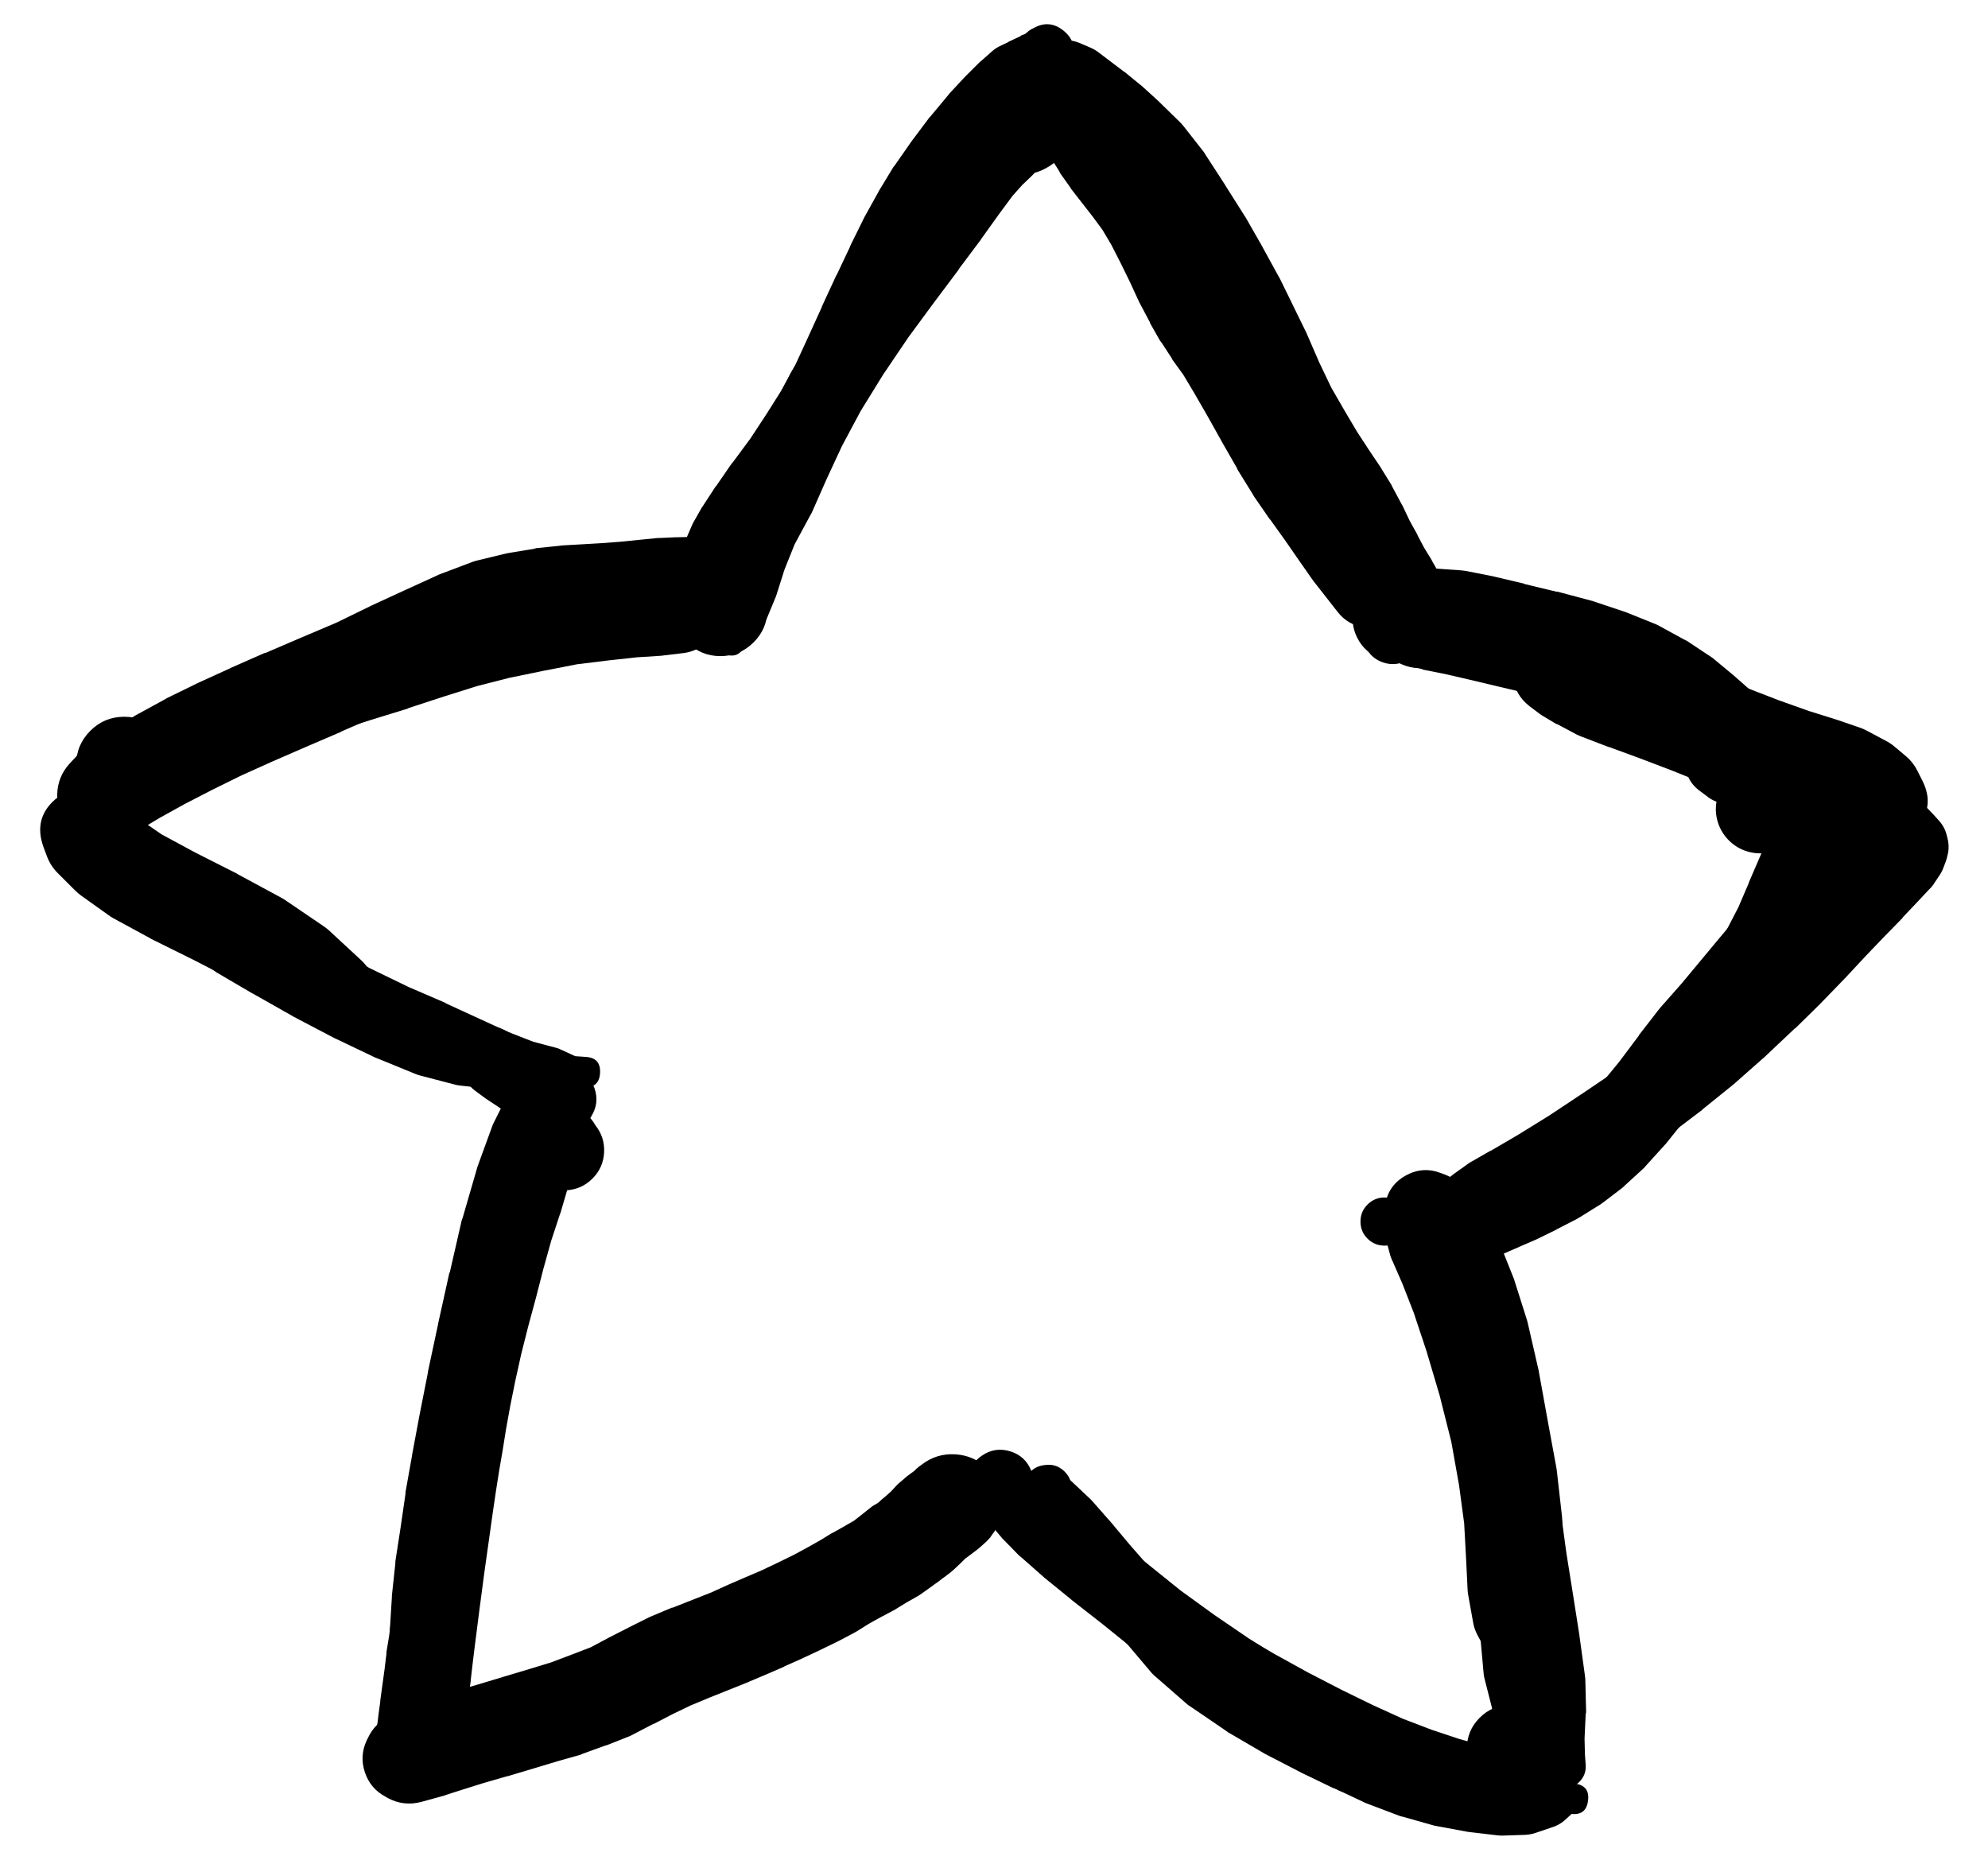 <svg width="32" height="30" viewBox="0 0 32 30" fill="none" xmlns="http://www.w3.org/2000/svg">
<g clip-path="url(#clip0_1_7220)">
<path d="M1.639 12.268C1.639 12.378 1.678 12.473 1.756 12.551C1.834 12.629 1.928 12.668 2.039 12.668C2.149 12.668 2.244 12.629 2.322 12.551C2.4 12.473 2.439 12.378 2.439 12.268C2.439 12.157 2.4 12.063 2.322 11.985C2.244 11.907 2.149 11.868 2.039 11.868C1.928 11.868 1.834 11.907 1.756 11.985C1.678 12.063 1.639 12.157 1.639 12.268ZM1.532 12.28C1.532 12.417 1.581 12.533 1.677 12.63C1.773 12.726 1.89 12.774 2.026 12.774C2.163 12.774 2.279 12.726 2.375 12.63C2.472 12.533 2.52 12.417 2.52 12.28C2.52 12.144 2.472 12.028 2.375 11.931C2.279 11.835 2.163 11.787 2.026 11.787C1.89 11.787 1.773 11.835 1.677 11.931C1.581 12.028 1.532 12.144 1.532 12.28ZM1.407 12.299C1.407 12.466 1.467 12.609 1.585 12.728C1.703 12.846 1.846 12.905 2.014 12.905C2.181 12.905 2.324 12.846 2.442 12.728C2.561 12.609 2.62 12.466 2.62 12.299C2.62 12.132 2.561 11.989 2.442 11.87C2.324 11.752 2.181 11.693 2.014 11.693C1.846 11.693 1.703 11.752 1.585 11.87C1.467 11.989 1.407 12.132 1.407 12.299ZM1.226 12.312C1.226 12.526 1.302 12.708 1.453 12.86C1.605 13.011 1.787 13.086 2.001 13.086C2.215 13.086 2.398 13.011 2.549 12.86C2.701 12.708 2.776 12.526 2.776 12.312C2.776 12.098 2.701 11.915 2.549 11.764C2.398 11.612 2.215 11.537 2.001 11.537C1.787 11.537 1.605 11.612 1.453 11.764C1.302 11.915 1.226 12.098 1.226 12.312ZM1.245 12.312C1.245 12.522 1.319 12.702 1.468 12.851C1.617 13 1.797 13.074 2.007 13.074C2.218 13.074 2.398 13 2.547 12.851C2.696 12.702 2.77 12.522 2.77 12.312C2.77 12.101 2.696 11.921 2.547 11.773C2.398 11.624 2.218 11.549 2.007 11.549C1.797 11.549 1.617 11.624 1.468 11.773C1.319 11.921 1.245 12.101 1.245 12.312ZM1.526 12.28C1.526 12.424 1.577 12.546 1.678 12.647C1.779 12.749 1.902 12.799 2.045 12.799C2.188 12.799 2.311 12.749 2.412 12.647C2.513 12.546 2.564 12.424 2.564 12.28C2.564 12.137 2.513 12.015 2.412 11.914C2.311 11.812 2.188 11.761 2.045 11.761C1.902 11.761 1.779 11.812 1.678 11.914C1.577 12.015 1.526 12.137 1.526 12.28ZM2.295 12.493L2.364 12.443C2.505 12.313 2.52 12.17 2.409 12.014C2.297 11.858 2.157 11.826 1.989 11.918L1.92 11.968C1.779 12.097 1.764 12.24 1.875 12.396C1.987 12.552 2.127 12.585 2.295 12.493Z" fill="black"/>
<path d="M27.962 12.899C27.962 13.011 28.002 13.107 28.081 13.186C28.161 13.266 28.256 13.305 28.369 13.305C28.481 13.305 28.576 13.266 28.656 13.186C28.735 13.107 28.775 13.011 28.775 12.899C28.775 12.787 28.735 12.691 28.656 12.612C28.576 12.533 28.481 12.493 28.369 12.493C28.256 12.493 28.161 12.533 28.081 12.612C28.002 12.691 27.962 12.787 27.962 12.899ZM27.856 12.912C27.856 13.051 27.905 13.171 28.004 13.27C28.103 13.368 28.222 13.418 28.362 13.418C28.502 13.418 28.621 13.368 28.72 13.27C28.819 13.171 28.869 13.051 28.869 12.912C28.869 12.772 28.819 12.652 28.72 12.553C28.621 12.455 28.502 12.405 28.362 12.405C28.222 12.405 28.103 12.455 28.004 12.553C27.905 12.652 27.856 12.772 27.856 12.912ZM27.718 12.937C27.718 13.113 27.781 13.263 27.905 13.387C28.03 13.512 28.18 13.574 28.356 13.574C28.532 13.574 28.682 13.512 28.807 13.387C28.931 13.263 28.994 13.113 28.994 12.937C28.994 12.761 28.931 12.61 28.807 12.486C28.682 12.361 28.532 12.299 28.356 12.299C28.18 12.299 28.03 12.361 27.905 12.486C27.781 12.61 27.718 12.761 27.718 12.937ZM27.831 12.518L27.8 12.549C27.717 12.642 27.662 12.75 27.636 12.871C27.609 12.993 27.614 13.114 27.651 13.233C27.688 13.352 27.752 13.454 27.842 13.54C27.933 13.626 28.038 13.684 28.159 13.714C28.28 13.744 28.401 13.743 28.521 13.71C28.641 13.677 28.745 13.616 28.834 13.528C28.922 13.441 28.984 13.337 29.018 13.217C29.052 13.097 29.054 12.976 29.025 12.855L29.012 12.812C28.947 12.543 28.779 12.374 28.51 12.308C28.242 12.241 28.015 12.311 27.831 12.518ZM28.119 13.012L28.112 13.037C28.075 13.178 28.127 13.268 28.268 13.305C28.41 13.343 28.5 13.291 28.537 13.149L28.544 13.124C28.581 12.982 28.529 12.893 28.387 12.855C28.246 12.818 28.156 12.87 28.119 13.012Z" fill="black"/>
<path d="M6.602 28.189C6.602 28.291 6.638 28.378 6.71 28.45C6.782 28.522 6.869 28.558 6.971 28.558C7.073 28.558 7.16 28.522 7.232 28.45C7.304 28.378 7.34 28.291 7.34 28.189C7.34 28.087 7.304 28.001 7.232 27.929C7.16 27.857 7.073 27.82 6.971 27.82C6.869 27.82 6.782 27.857 6.71 27.929C6.638 28.001 6.602 28.087 6.602 28.189ZM6.539 28.183C6.539 28.299 6.58 28.398 6.662 28.479C6.744 28.561 6.843 28.602 6.958 28.602C7.074 28.602 7.173 28.561 7.254 28.479C7.336 28.398 7.377 28.299 7.377 28.183C7.377 28.067 7.336 27.969 7.254 27.887C7.173 27.805 7.074 27.764 6.958 27.764C6.843 27.764 6.744 27.805 6.662 27.887C6.58 27.969 6.539 28.067 6.539 28.183ZM6.464 28.177C6.464 28.303 6.509 28.41 6.598 28.5C6.687 28.589 6.795 28.633 6.921 28.633C7.047 28.633 7.154 28.589 7.243 28.5C7.333 28.41 7.377 28.303 7.377 28.177C7.377 28.051 7.333 27.943 7.243 27.854C7.154 27.765 7.047 27.721 6.921 27.721C6.795 27.721 6.687 27.765 6.598 27.854C6.509 27.943 6.464 28.051 6.464 28.177ZM6.314 28.171C6.314 28.324 6.369 28.455 6.477 28.564C6.586 28.673 6.717 28.727 6.871 28.727C7.024 28.727 7.156 28.673 7.264 28.564C7.373 28.455 7.427 28.324 7.427 28.171C7.427 28.017 7.373 27.886 7.264 27.777C7.156 27.669 7.024 27.614 6.871 27.614C6.717 27.614 6.586 27.669 6.477 27.777C6.369 27.886 6.314 28.017 6.314 28.171ZM6.027 28.164C6.027 28.373 6.101 28.552 6.248 28.699C6.396 28.847 6.574 28.921 6.783 28.921C6.992 28.921 7.17 28.847 7.318 28.699C7.466 28.552 7.54 28.373 7.54 28.164C7.54 27.956 7.466 27.777 7.318 27.63C7.17 27.482 6.992 27.408 6.783 27.408C6.574 27.408 6.396 27.482 6.248 27.63C6.101 27.777 6.027 27.956 6.027 28.164ZM6.071 28.171C6.071 28.369 6.141 28.539 6.281 28.679C6.422 28.819 6.591 28.89 6.79 28.89C6.988 28.89 7.157 28.819 7.298 28.679C7.438 28.539 7.508 28.369 7.508 28.171C7.508 27.972 7.438 27.803 7.298 27.662C7.157 27.522 6.988 27.452 6.79 27.452C6.591 27.452 6.422 27.522 6.281 27.662C6.141 27.803 6.071 27.972 6.071 28.171ZM6.802 28.464L6.908 28.489C7.092 28.531 7.204 28.46 7.246 28.277C7.288 28.093 7.217 27.981 7.033 27.939L6.927 27.914C6.744 27.873 6.631 27.944 6.589 28.127C6.548 28.31 6.619 28.423 6.802 28.464Z" fill="black"/>
<path d="M23.937 28.145C23.937 28.257 23.976 28.353 24.056 28.432C24.135 28.512 24.231 28.551 24.343 28.551C24.455 28.551 24.551 28.512 24.63 28.432C24.71 28.353 24.749 28.257 24.749 28.145C24.749 28.033 24.71 27.937 24.63 27.858C24.551 27.779 24.455 27.739 24.343 27.739C24.231 27.739 24.135 27.779 24.056 27.858C23.976 27.937 23.937 28.033 23.937 28.145ZM23.612 28.145C23.612 28.338 23.68 28.504 23.817 28.64C23.953 28.777 24.118 28.845 24.312 28.845C24.505 28.845 24.67 28.777 24.807 28.64C24.944 28.504 25.012 28.338 25.012 28.145C25.012 27.952 24.944 27.787 24.807 27.65C24.67 27.513 24.505 27.445 24.312 27.445C24.118 27.445 23.953 27.513 23.817 27.65C23.68 27.787 23.612 27.952 23.612 28.145ZM24.524 28.201L24.537 28.17C24.591 28.033 24.549 27.937 24.412 27.883C24.274 27.828 24.178 27.87 24.124 28.008L24.112 28.039C24.058 28.176 24.099 28.272 24.237 28.326C24.374 28.381 24.47 28.339 24.524 28.201Z" fill="black"/>
<path d="M16.06 2.022C16.06 2.141 16.102 2.243 16.187 2.327C16.271 2.411 16.372 2.453 16.492 2.453C16.611 2.453 16.712 2.411 16.797 2.327C16.881 2.243 16.923 2.141 16.923 2.022C16.923 1.903 16.881 1.801 16.797 1.717C16.712 1.633 16.611 1.591 16.492 1.591C16.372 1.591 16.271 1.633 16.187 1.717C16.102 1.801 16.06 1.903 16.06 2.022ZM15.785 2.016C15.785 2.211 15.854 2.377 15.992 2.515C16.13 2.653 16.297 2.722 16.492 2.722C16.687 2.722 16.853 2.653 16.991 2.515C17.129 2.377 17.198 2.211 17.198 2.016C17.198 1.821 17.129 1.654 16.991 1.516C16.853 1.378 16.687 1.309 16.492 1.309C16.297 1.309 16.13 1.378 15.992 1.516C15.854 1.654 15.785 1.821 15.785 2.016ZM16.96 2.628L16.979 2.616C17.177 2.47 17.288 2.274 17.313 2.03C17.337 1.785 17.267 1.571 17.102 1.389C16.937 1.207 16.731 1.116 16.485 1.116C16.239 1.116 16.034 1.207 15.869 1.389C15.704 1.571 15.634 1.785 15.658 2.03C15.683 2.274 15.794 2.47 15.992 2.616L16.01 2.628C16.327 2.862 16.644 2.862 16.96 2.628ZM15.767 1.909C15.767 2.11 15.837 2.281 15.979 2.422C16.12 2.564 16.291 2.635 16.492 2.635C16.692 2.635 16.863 2.564 17.004 2.422C17.146 2.281 17.217 2.11 17.217 1.909C17.217 1.709 17.146 1.538 17.004 1.397C16.863 1.255 16.692 1.184 16.492 1.184C16.291 1.184 16.12 1.255 15.979 1.397C15.837 1.538 15.767 1.709 15.767 1.909ZM16.792 2.072L16.804 2.053C16.858 1.974 16.875 1.887 16.857 1.793C16.839 1.699 16.79 1.625 16.71 1.572C16.631 1.518 16.544 1.501 16.45 1.519C16.356 1.537 16.283 1.586 16.229 1.666L16.217 1.684C16.163 1.764 16.145 1.851 16.164 1.945C16.182 2.039 16.231 2.112 16.31 2.166C16.39 2.219 16.477 2.237 16.57 2.219C16.664 2.2 16.738 2.151 16.792 2.072Z" fill="black"/>
<path d="M11.29 9.848C11.29 9.961 11.33 10.056 11.409 10.136C11.489 10.215 11.584 10.255 11.696 10.255C11.809 10.255 11.904 10.215 11.984 10.136C12.063 10.056 12.103 9.961 12.103 9.848C12.103 9.736 12.063 9.64 11.984 9.561C11.904 9.482 11.809 9.442 11.696 9.442C11.584 9.442 11.489 9.482 11.409 9.561C11.33 9.64 11.29 9.736 11.29 9.848ZM11.259 9.848C11.259 9.967 11.301 10.069 11.385 10.153C11.469 10.238 11.571 10.28 11.69 10.28C11.809 10.28 11.911 10.238 11.995 10.153C12.079 10.069 12.121 9.967 12.121 9.848C12.121 9.729 12.079 9.628 11.995 9.543C11.911 9.459 11.809 9.417 11.69 9.417C11.571 9.417 11.469 9.459 11.385 9.543C11.301 9.628 11.259 9.729 11.259 9.848ZM11.096 9.836C11.096 9.995 11.152 10.13 11.265 10.242C11.377 10.355 11.513 10.411 11.671 10.411C11.83 10.411 11.966 10.355 12.078 10.242C12.19 10.13 12.246 9.995 12.246 9.836C12.246 9.677 12.19 9.541 12.078 9.429C11.966 9.317 11.83 9.261 11.671 9.261C11.513 9.261 11.377 9.317 11.265 9.429C11.152 9.541 11.096 9.677 11.096 9.836ZM10.94 9.823C10.94 10.017 11.008 10.182 11.145 10.318C11.282 10.455 11.447 10.524 11.64 10.524C11.834 10.524 11.998 10.455 12.135 10.318C12.272 10.182 12.34 10.017 12.34 9.823C12.34 9.63 12.272 9.465 12.135 9.328C11.998 9.192 11.834 9.123 11.64 9.123C11.447 9.123 11.282 9.192 11.145 9.328C11.008 9.465 10.94 9.63 10.94 9.823ZM10.84 9.805C10.84 10.013 10.914 10.192 11.062 10.339C11.209 10.487 11.388 10.561 11.596 10.561C11.805 10.561 11.983 10.487 12.131 10.339C12.279 10.192 12.353 10.013 12.353 9.805C12.353 9.596 12.279 9.418 12.131 9.27C11.983 9.122 11.805 9.048 11.596 9.048C11.388 9.048 11.209 9.122 11.062 9.27C10.914 9.418 10.84 9.596 10.84 9.805ZM11.84 9.948L11.853 9.93C11.965 9.759 11.936 9.617 11.765 9.505C11.594 9.392 11.453 9.421 11.34 9.592L11.328 9.611C11.215 9.782 11.244 9.923 11.415 10.036C11.586 10.148 11.728 10.119 11.84 9.948Z" fill="black"/>
<path d="M22.03 10.192C22.03 10.302 22.069 10.397 22.147 10.475C22.225 10.553 22.319 10.592 22.43 10.592C22.54 10.592 22.635 10.553 22.713 10.475C22.791 10.397 22.83 10.302 22.83 10.192C22.83 10.082 22.791 9.987 22.713 9.909C22.635 9.831 22.54 9.792 22.43 9.792C22.319 9.792 22.225 9.831 22.147 9.909C22.069 9.987 22.03 10.082 22.03 10.192ZM22.03 10.192C22.03 10.304 22.069 10.4 22.149 10.479C22.228 10.559 22.324 10.598 22.436 10.598C22.548 10.598 22.644 10.559 22.723 10.479C22.803 10.4 22.842 10.304 22.842 10.192C22.842 10.08 22.803 9.984 22.723 9.905C22.644 9.825 22.548 9.786 22.436 9.786C22.324 9.786 22.228 9.825 22.149 9.905C22.069 9.984 22.03 10.08 22.03 10.192ZM22.905 10.117V10.111C22.877 9.951 22.79 9.836 22.645 9.764C22.5 9.692 22.355 9.693 22.211 9.767L22.198 9.773C22.079 9.834 21.999 9.927 21.958 10.054C21.916 10.181 21.926 10.304 21.986 10.423C22.047 10.542 22.14 10.623 22.267 10.664C22.394 10.706 22.517 10.696 22.636 10.636L22.649 10.63C22.791 10.557 22.877 10.443 22.905 10.286V10.28C22.914 10.225 22.914 10.171 22.905 10.117Z" fill="black"/>
<path d="M8.728 18.519C8.728 18.629 8.767 18.723 8.845 18.801C8.923 18.88 9.017 18.919 9.128 18.919C9.238 18.919 9.332 18.88 9.411 18.801C9.489 18.723 9.528 18.629 9.528 18.519C9.528 18.408 9.489 18.314 9.411 18.236C9.332 18.157 9.238 18.119 9.128 18.119C9.017 18.119 8.923 18.157 8.845 18.236C8.767 18.314 8.728 18.408 8.728 18.519ZM8.646 18.519C8.646 18.648 8.692 18.759 8.784 18.85C8.875 18.942 8.986 18.987 9.115 18.987C9.245 18.987 9.355 18.942 9.447 18.85C9.538 18.759 9.584 18.648 9.584 18.519C9.584 18.389 9.538 18.279 9.447 18.187C9.355 18.096 9.245 18.05 9.115 18.05C8.986 18.05 8.875 18.096 8.784 18.187C8.692 18.279 8.646 18.389 8.646 18.519ZM8.496 18.512C8.496 18.678 8.555 18.82 8.672 18.937C8.789 19.054 8.931 19.112 9.096 19.112C9.262 19.112 9.404 19.054 9.521 18.937C9.638 18.82 9.697 18.678 9.697 18.512C9.697 18.347 9.638 18.205 9.521 18.088C9.404 17.971 9.262 17.912 9.096 17.912C8.931 17.912 8.789 17.971 8.672 18.088C8.555 18.205 8.496 18.347 8.496 18.512ZM9.578 18.106L9.565 18.087C9.575 18.104 9.585 18.121 9.597 18.137L9.584 18.112C9.5 17.963 9.375 17.864 9.212 17.814C9.048 17.764 8.889 17.777 8.736 17.854C8.583 17.931 8.477 18.049 8.419 18.21C8.36 18.371 8.365 18.53 8.434 18.687L8.446 18.712C8.488 18.828 8.557 18.924 8.653 19L8.671 19.012C8.799 19.118 8.946 19.167 9.112 19.159C9.278 19.151 9.419 19.088 9.536 18.971C9.654 18.854 9.716 18.712 9.724 18.547C9.732 18.381 9.683 18.234 9.578 18.106ZM8.584 18.444C8.584 18.57 8.628 18.677 8.717 18.766C8.807 18.855 8.914 18.9 9.04 18.9C9.166 18.9 9.274 18.855 9.363 18.766C9.452 18.677 9.496 18.57 9.496 18.444C9.496 18.317 9.452 18.21 9.363 18.121C9.274 18.032 9.166 17.987 9.04 17.987C8.914 17.987 8.807 18.032 8.717 18.121C8.628 18.21 8.584 18.317 8.584 18.444ZM9.178 18.675L9.19 18.669C9.331 18.577 9.364 18.457 9.289 18.307C9.214 18.157 9.098 18.111 8.94 18.169L8.928 18.175C8.787 18.266 8.754 18.387 8.829 18.537C8.904 18.687 9.02 18.733 9.178 18.675Z" fill="black"/>
<path d="M21.899 19.663C21.899 19.77 21.936 19.861 22.012 19.937C22.088 20.012 22.179 20.05 22.286 20.05C22.393 20.05 22.485 20.012 22.56 19.937C22.636 19.861 22.674 19.77 22.674 19.663C22.674 19.556 22.636 19.464 22.56 19.389C22.485 19.313 22.393 19.275 22.286 19.275C22.179 19.275 22.088 19.313 22.012 19.389C21.936 19.464 21.899 19.556 21.899 19.663ZM22.055 19.663C22.055 19.842 22.145 19.931 22.324 19.931C22.503 19.931 22.593 19.842 22.593 19.663C22.593 19.483 22.503 19.394 22.324 19.394C22.145 19.394 22.055 19.483 22.055 19.663Z" fill="black"/>
<path d="M15.785 23.907C15.785 24.002 15.818 24.083 15.886 24.15C15.953 24.217 16.034 24.251 16.129 24.251C16.224 24.251 16.305 24.217 16.372 24.15C16.439 24.083 16.472 24.002 16.472 23.907C16.472 23.812 16.439 23.731 16.372 23.664C16.305 23.597 16.224 23.563 16.129 23.563C16.034 23.563 15.953 23.597 15.886 23.664C15.818 23.731 15.785 23.812 15.785 23.907ZM15.691 23.901C15.691 24.022 15.734 24.125 15.819 24.21C15.905 24.296 16.008 24.338 16.129 24.338C16.249 24.338 16.353 24.296 16.438 24.21C16.523 24.125 16.566 24.022 16.566 23.901C16.566 23.78 16.523 23.677 16.438 23.591C16.353 23.506 16.249 23.463 16.129 23.463C16.008 23.463 15.905 23.506 15.819 23.591C15.734 23.677 15.691 23.78 15.691 23.901ZM16.566 24.145V24.132C16.651 23.985 16.662 23.832 16.599 23.673C16.537 23.515 16.424 23.411 16.262 23.361C16.099 23.311 15.948 23.333 15.807 23.429C15.666 23.524 15.589 23.656 15.575 23.826C15.562 23.995 15.617 24.139 15.74 24.255C15.864 24.372 16.01 24.418 16.179 24.395H16.191C16.358 24.373 16.483 24.29 16.566 24.145ZM15.616 23.857C15.616 23.99 15.663 24.104 15.757 24.197C15.851 24.291 15.964 24.338 16.097 24.338C16.23 24.338 16.344 24.291 16.438 24.197C16.532 24.104 16.579 23.99 16.579 23.857C16.579 23.724 16.532 23.611 16.438 23.517C16.344 23.423 16.23 23.376 16.097 23.376C15.964 23.376 15.851 23.423 15.757 23.517C15.663 23.611 15.616 23.724 15.616 23.857ZM15.903 23.676L15.897 23.682C15.777 23.803 15.777 23.924 15.897 24.045C16.018 24.165 16.139 24.165 16.26 24.045L16.266 24.038C16.387 23.918 16.387 23.797 16.266 23.676C16.145 23.555 16.024 23.555 15.903 23.676Z" fill="black"/>
<path d="M8.771 17.7C8.771 17.913 8.877 18.019 9.09 18.019C9.303 18.019 9.409 17.913 9.409 17.7C9.409 17.488 9.303 17.382 9.09 17.382C8.877 17.382 8.771 17.488 8.771 17.7ZM8.671 17.694C8.671 17.81 8.712 17.909 8.794 17.99C8.876 18.072 8.974 18.113 9.09 18.113C9.206 18.113 9.304 18.072 9.386 17.99C9.468 17.909 9.509 17.81 9.509 17.694C9.509 17.578 9.468 17.48 9.386 17.398C9.304 17.316 9.206 17.275 9.09 17.275C8.974 17.275 8.876 17.316 8.794 17.398C8.712 17.48 8.671 17.578 8.671 17.694ZM8.615 17.694C8.615 17.825 8.661 17.937 8.754 18.03C8.847 18.123 8.959 18.169 9.09 18.169C9.221 18.169 9.333 18.123 9.426 18.03C9.519 17.937 9.565 17.825 9.565 17.694C9.565 17.563 9.519 17.451 9.426 17.358C9.333 17.265 9.221 17.219 9.09 17.219C8.959 17.219 8.847 17.265 8.754 17.358C8.661 17.451 8.615 17.563 8.615 17.694ZM9.265 17.2L9.253 17.194C9.06 17.119 8.883 17.146 8.721 17.275L8.677 17.313C8.648 17.335 8.621 17.36 8.596 17.388L8.534 17.463C8.522 17.479 8.512 17.496 8.502 17.513L8.402 17.657C8.385 17.684 8.371 17.714 8.359 17.744L8.252 17.982C8.25 17.988 8.248 17.994 8.246 18L8.121 18.307L7.965 18.676C7.96 18.686 7.956 18.696 7.952 18.707L7.808 19.126C7.806 19.128 7.804 19.13 7.802 19.132L7.652 19.57L7.49 20.02C7.488 20.022 7.486 20.024 7.483 20.026L7.321 20.482C7.316 20.492 7.312 20.503 7.308 20.513L7.171 20.976C7.169 20.984 7.167 20.993 7.165 21.001L7.046 21.457C7.044 21.464 7.042 21.47 7.04 21.476L6.94 21.92C6.937 21.928 6.935 21.936 6.933 21.945L6.852 22.364C6.852 22.368 6.852 22.372 6.852 22.376L6.783 22.758L6.721 23.108C6.719 23.11 6.717 23.112 6.715 23.114L6.658 23.445C6.658 23.451 6.658 23.458 6.658 23.464L6.608 23.795L6.558 24.127C6.558 24.131 6.558 24.135 6.558 24.139L6.464 24.814L6.421 25.12C6.421 25.125 6.421 25.129 6.421 25.133L6.339 25.752L6.264 26.327L6.221 26.59C6.221 26.598 6.221 26.606 6.221 26.615L6.189 26.877L6.121 27.371C6.121 27.377 6.121 27.384 6.121 27.39L6.096 27.571L6.077 27.727L6.052 27.871C6.049 27.886 6.047 27.9 6.046 27.915L6.027 28.04C6.02 28.118 6.026 28.195 6.046 28.271L6.064 28.359C6.136 28.653 6.321 28.82 6.621 28.86C6.921 28.9 7.144 28.787 7.29 28.521L7.333 28.446C7.367 28.383 7.39 28.316 7.402 28.246L7.427 28.121C7.429 28.113 7.431 28.105 7.433 28.096L7.458 27.946C7.459 27.94 7.459 27.934 7.458 27.927L7.477 27.759L7.508 27.558L7.577 27.058C7.577 27.054 7.577 27.05 7.577 27.046L7.608 26.777L7.64 26.515L7.715 25.927L7.796 25.314L7.84 25.002L7.934 24.333L7.984 23.995L8.034 23.677L8.09 23.351L8.146 23.001L8.215 22.62L8.296 22.22L8.39 21.795L8.502 21.351L8.627 20.889L8.746 20.426L8.871 19.976L9.015 19.538C9.017 19.534 9.019 19.53 9.021 19.526L9.146 19.101C9.148 19.096 9.15 19.092 9.152 19.088L9.259 18.707L9.353 18.394L9.428 18.157C9.43 18.148 9.432 18.14 9.434 18.132L9.465 18.025L9.484 18C9.441 18.038 9.406 18.082 9.378 18.132L9.421 18.094C9.458 18.059 9.489 18.02 9.515 17.975L9.521 17.963C9.606 17.824 9.623 17.677 9.571 17.522C9.519 17.367 9.417 17.26 9.265 17.2ZM6.208 28.252C6.208 28.392 6.258 28.512 6.357 28.61C6.455 28.709 6.575 28.759 6.715 28.759C6.854 28.759 6.974 28.709 7.073 28.61C7.171 28.512 7.221 28.392 7.221 28.252C7.221 28.113 7.171 27.993 7.073 27.894C6.974 27.796 6.854 27.746 6.715 27.746C6.575 27.746 6.455 27.796 6.357 27.894C6.258 27.993 6.208 28.113 6.208 28.252ZM6.896 28.471L6.921 28.452C7.035 28.34 7.045 28.22 6.949 28.092C6.854 27.963 6.736 27.938 6.596 28.015L6.571 28.034C6.456 28.145 6.447 28.266 6.542 28.394C6.638 28.523 6.756 28.549 6.896 28.471Z" fill="black"/>
<path d="M6.246 28.346C6.246 28.453 6.283 28.544 6.359 28.62C6.435 28.696 6.526 28.734 6.633 28.734C6.74 28.734 6.832 28.696 6.907 28.62C6.983 28.544 7.021 28.453 7.021 28.346C7.021 28.239 6.983 28.148 6.907 28.072C6.832 27.996 6.74 27.959 6.633 27.959C6.526 27.959 6.435 27.996 6.359 28.072C6.283 28.148 6.246 28.239 6.246 28.346ZM6.146 28.346C6.146 28.476 6.191 28.586 6.283 28.678C6.374 28.769 6.485 28.815 6.614 28.815C6.744 28.815 6.854 28.769 6.946 28.678C7.037 28.586 7.083 28.476 7.083 28.346C7.083 28.217 7.037 28.106 6.946 28.015C6.854 27.923 6.744 27.877 6.614 27.877C6.485 27.877 6.374 27.923 6.283 28.015C6.191 28.106 6.146 28.217 6.146 28.346ZM6.089 28.346C6.089 28.486 6.139 28.605 6.238 28.704C6.337 28.803 6.456 28.852 6.596 28.852C6.736 28.852 6.855 28.803 6.954 28.704C7.053 28.605 7.102 28.486 7.102 28.346C7.102 28.206 7.053 28.087 6.954 27.988C6.855 27.889 6.736 27.84 6.596 27.84C6.456 27.84 6.337 27.889 6.238 27.988C6.139 28.087 6.089 28.206 6.089 28.346ZM6.046 28.334C6.046 28.48 6.097 28.606 6.201 28.709C6.305 28.813 6.43 28.865 6.577 28.865C6.724 28.865 6.849 28.813 6.953 28.709C7.056 28.606 7.108 28.48 7.108 28.334C7.108 28.187 7.056 28.062 6.953 27.958C6.849 27.854 6.724 27.802 6.577 27.802C6.43 27.802 6.305 27.854 6.201 27.958C6.097 28.062 6.046 28.187 6.046 28.334ZM5.964 28.327C5.964 28.491 6.022 28.631 6.138 28.747C6.254 28.863 6.394 28.921 6.558 28.921C6.722 28.921 6.862 28.863 6.978 28.747C7.094 28.631 7.152 28.491 7.152 28.327C7.152 28.163 7.094 28.023 6.978 27.907C6.862 27.791 6.722 27.733 6.558 27.733C6.394 27.733 6.254 27.791 6.138 27.907C6.022 28.023 5.964 28.163 5.964 28.327ZM5.908 28.315C5.908 28.489 5.97 28.638 6.093 28.761C6.216 28.885 6.365 28.946 6.539 28.946C6.714 28.946 6.863 28.885 6.986 28.761C7.109 28.638 7.171 28.489 7.171 28.315C7.171 28.14 7.109 27.992 6.986 27.868C6.863 27.745 6.714 27.683 6.539 27.683C6.365 27.683 6.216 27.745 6.093 27.868C5.97 27.992 5.908 28.14 5.908 28.315ZM6.208 28.921L6.239 28.94C6.412 29.033 6.594 29.054 6.783 29.003L7.152 28.902C7.163 28.898 7.173 28.894 7.183 28.89L7.458 28.802L7.777 28.702L8.165 28.59C8.167 28.59 8.169 28.59 8.171 28.59L8.571 28.471L8.965 28.352L9.34 28.246C9.355 28.24 9.369 28.234 9.384 28.227L9.746 28.096C9.755 28.094 9.763 28.092 9.771 28.09L10.134 27.946C10.155 27.937 10.176 27.926 10.196 27.915L10.521 27.746C10.524 27.746 10.526 27.746 10.528 27.746L10.828 27.59L11.115 27.452L11.415 27.327L12.04 27.077C12.049 27.073 12.057 27.069 12.066 27.065L12.347 26.946L12.622 26.827C12.624 26.825 12.626 26.823 12.628 26.821L12.897 26.702C12.901 26.7 12.905 26.698 12.909 26.696L13.191 26.564C13.195 26.562 13.199 26.56 13.203 26.558L13.485 26.421C13.489 26.419 13.493 26.417 13.497 26.415L13.747 26.283C13.762 26.275 13.777 26.267 13.791 26.258L13.991 26.133L14.172 26.033L14.36 25.933C14.368 25.929 14.376 25.925 14.385 25.921L14.578 25.802L14.754 25.702C14.775 25.69 14.796 25.678 14.816 25.664L14.947 25.571L15.06 25.489C15.066 25.485 15.072 25.481 15.079 25.477L15.185 25.396C15.191 25.392 15.197 25.387 15.204 25.383L15.31 25.302C15.327 25.288 15.344 25.273 15.36 25.258L15.46 25.164C15.464 25.16 15.468 25.156 15.472 25.152L15.535 25.089L15.585 25.052L15.735 24.939C15.748 24.929 15.76 24.919 15.772 24.908L15.835 24.852C15.871 24.821 15.905 24.788 15.935 24.752L15.966 24.708C16.091 24.547 16.147 24.366 16.134 24.163C16.121 23.96 16.043 23.787 15.899 23.643C15.756 23.5 15.582 23.422 15.38 23.409C15.177 23.396 14.995 23.452 14.835 23.576L14.791 23.608C14.776 23.62 14.761 23.632 14.747 23.645L14.716 23.677L14.597 23.764C14.58 23.778 14.563 23.793 14.547 23.808L14.466 23.877C14.448 23.892 14.432 23.909 14.416 23.927L14.347 24.002L14.272 24.07L14.197 24.133L14.135 24.189L14.041 24.245C14.019 24.261 13.998 24.278 13.978 24.295L13.86 24.389L13.747 24.477L13.597 24.564L13.409 24.67C13.403 24.672 13.397 24.674 13.391 24.677L13.209 24.789L13.009 24.902L12.778 25.027L12.522 25.152L12.259 25.277L11.997 25.389L11.722 25.508C11.717 25.51 11.713 25.512 11.709 25.514L11.447 25.633L10.828 25.877C10.824 25.877 10.819 25.877 10.815 25.877L10.49 26.014C10.475 26.02 10.461 26.026 10.446 26.033L10.134 26.189C10.13 26.192 10.126 26.194 10.121 26.196L9.803 26.358L9.509 26.515L9.202 26.633L8.871 26.758L8.521 26.865L8.127 26.983L7.733 27.102L7.346 27.215C7.34 27.217 7.333 27.219 7.327 27.221L6.989 27.327C6.981 27.331 6.973 27.335 6.965 27.34L6.689 27.433C6.666 27.443 6.643 27.453 6.621 27.465L6.277 27.621C6.115 27.697 5.996 27.815 5.921 27.977L5.902 28.015C5.824 28.183 5.815 28.354 5.874 28.529C5.933 28.704 6.044 28.835 6.208 28.921ZM14.591 24.189C14.591 24.4 14.665 24.579 14.814 24.728C14.963 24.877 15.143 24.952 15.354 24.952C15.564 24.952 15.744 24.877 15.893 24.728C16.042 24.579 16.116 24.4 16.116 24.189C16.116 23.979 16.042 23.799 15.893 23.65C15.744 23.501 15.564 23.426 15.354 23.426C15.143 23.426 14.963 23.501 14.814 23.65C14.665 23.799 14.591 23.979 14.591 24.189ZM14.691 24.183C14.691 24.371 14.758 24.532 14.89 24.665C15.024 24.798 15.184 24.864 15.372 24.864C15.56 24.864 15.721 24.798 15.854 24.665C15.987 24.532 16.054 24.371 16.054 24.183C16.054 23.995 15.987 23.834 15.854 23.701C15.721 23.568 15.56 23.502 15.372 23.502C15.184 23.502 15.024 23.568 14.89 23.701C14.758 23.834 14.691 23.995 14.691 24.183ZM14.897 24.17C14.897 24.314 14.948 24.436 15.049 24.537C15.15 24.639 15.273 24.689 15.416 24.689C15.559 24.689 15.682 24.639 15.783 24.537C15.884 24.436 15.935 24.314 15.935 24.17C15.935 24.027 15.884 23.905 15.783 23.803C15.682 23.702 15.559 23.651 15.416 23.651C15.273 23.651 15.15 23.702 15.049 23.803C14.948 23.905 14.897 24.027 14.897 24.17ZM15.56 24.533L15.61 24.52C15.839 24.446 15.924 24.292 15.866 24.058C15.807 23.824 15.659 23.728 15.422 23.77L15.372 23.783C15.143 23.857 15.058 24.012 15.117 24.245C15.175 24.479 15.323 24.575 15.56 24.533Z" fill="black"/>
<path d="M15.973 24.108C15.973 24.208 16.008 24.293 16.079 24.364C16.15 24.435 16.235 24.47 16.335 24.47C16.436 24.47 16.521 24.435 16.592 24.364C16.663 24.293 16.698 24.208 16.698 24.108C16.698 24.008 16.663 23.922 16.592 23.851C16.521 23.78 16.436 23.745 16.335 23.745C16.235 23.745 16.15 23.78 16.079 23.851C16.008 23.922 15.973 24.008 15.973 24.108ZM16.117 23.801L16.11 23.808C16.006 23.872 15.947 23.966 15.933 24.088C15.919 24.21 15.955 24.314 16.042 24.401C16.129 24.488 16.233 24.524 16.355 24.51C16.477 24.496 16.571 24.437 16.636 24.333L16.642 24.326C16.772 24.153 16.76 23.99 16.607 23.836C16.454 23.683 16.29 23.671 16.117 23.801ZM15.904 24.127C15.904 24.244 15.946 24.344 16.029 24.427C16.112 24.51 16.212 24.552 16.329 24.552C16.447 24.552 16.547 24.51 16.63 24.427C16.713 24.344 16.754 24.244 16.754 24.127C16.754 24.009 16.713 23.909 16.63 23.826C16.547 23.743 16.447 23.701 16.329 23.701C16.212 23.701 16.112 23.743 16.029 23.826C15.946 23.909 15.904 24.009 15.904 24.127ZM15.86 24.264L15.879 24.358C15.898 24.453 15.94 24.536 16.004 24.608L16.135 24.764C16.143 24.773 16.152 24.781 16.16 24.789L16.404 25.039C16.414 25.048 16.425 25.056 16.436 25.064L16.798 25.383C16.802 25.387 16.806 25.391 16.811 25.395L17.242 25.745C17.244 25.748 17.246 25.75 17.248 25.752L17.736 26.133L18.248 26.546L18.773 26.996C18.776 26.998 18.778 27 18.78 27.002L19.311 27.44C19.319 27.446 19.328 27.452 19.336 27.458L19.861 27.858C19.873 27.867 19.886 27.875 19.899 27.883L20.43 28.227C20.442 28.236 20.455 28.244 20.468 28.252L21.005 28.559C21.02 28.565 21.034 28.572 21.049 28.577L21.555 28.821C21.582 28.833 21.609 28.844 21.637 28.852L22.105 29.015C22.144 29.029 22.183 29.039 22.224 29.046L22.624 29.102C22.732 29.117 22.836 29.105 22.937 29.065L23.193 28.965C23.271 28.935 23.335 28.887 23.387 28.821L23.399 28.809H23.456C23.618 28.813 23.701 28.734 23.706 28.571C23.71 28.409 23.631 28.325 23.468 28.321H23.431L23.424 28.315C23.4 28.27 23.369 28.23 23.331 28.196L23.124 28.015C23.077 27.974 23.025 27.94 22.968 27.915L22.612 27.752L22.174 27.546L21.693 27.302L21.168 27.015L20.636 26.708L20.099 26.371L19.549 25.996L19.005 25.602L18.492 25.189C18.49 25.187 18.488 25.185 18.486 25.183L17.998 24.802C17.996 24.802 17.994 24.802 17.992 24.802L17.561 24.458L17.186 24.164C17.175 24.157 17.165 24.151 17.154 24.145L16.879 23.958L16.735 23.839C16.716 23.823 16.695 23.808 16.673 23.795L16.585 23.745C16.403 23.638 16.226 23.645 16.054 23.769C15.882 23.892 15.818 24.057 15.86 24.264Z" fill="black"/>
<path d="M16.498 23.958C16.498 24.059 16.534 24.146 16.606 24.218C16.678 24.291 16.765 24.326 16.867 24.326C16.969 24.326 17.056 24.291 17.128 24.218C17.2 24.146 17.236 24.059 17.236 23.958C17.236 23.856 17.2 23.769 17.128 23.697C17.056 23.625 16.969 23.589 16.867 23.589C16.765 23.589 16.678 23.625 16.606 23.697C16.534 23.769 16.498 23.856 16.498 23.958ZM16.811 23.583H16.804C16.684 23.599 16.593 23.659 16.531 23.763C16.468 23.866 16.457 23.975 16.498 24.089L16.504 24.101L16.523 24.183C16.526 24.198 16.531 24.212 16.535 24.226L16.598 24.401C16.605 24.421 16.613 24.44 16.623 24.458L16.754 24.72C16.767 24.744 16.782 24.767 16.798 24.789L17.036 25.12C17.042 25.127 17.048 25.133 17.054 25.139L17.367 25.533C17.371 25.537 17.375 25.541 17.38 25.545L17.742 25.971L18.123 26.439C18.125 26.442 18.128 26.444 18.13 26.446L18.542 26.933C18.565 26.958 18.59 26.981 18.617 27.002L19.111 27.433C19.131 27.449 19.152 27.464 19.174 27.477L19.724 27.852C19.738 27.863 19.752 27.873 19.767 27.883L20.336 28.215C20.346 28.221 20.357 28.227 20.367 28.233L20.924 28.521C20.932 28.525 20.941 28.529 20.949 28.534L21.468 28.784C21.472 28.784 21.476 28.784 21.48 28.784L21.98 29.021C21.997 29.028 22.013 29.034 22.03 29.04L22.524 29.227C22.547 29.235 22.57 29.241 22.593 29.246L23.081 29.384C23.101 29.389 23.122 29.393 23.143 29.396L23.618 29.484C23.633 29.486 23.647 29.488 23.662 29.49L24.087 29.54C24.12 29.544 24.154 29.547 24.187 29.546L24.55 29.534C24.614 29.531 24.677 29.518 24.737 29.496L24.993 29.409C25.061 29.387 25.121 29.354 25.175 29.309L25.3 29.196L25.381 29.121C25.307 29.112 25.242 29.133 25.187 29.184L25.287 29.196C25.45 29.217 25.541 29.146 25.562 28.984C25.583 28.821 25.512 28.73 25.35 28.709L25.25 28.696C25.291 28.754 25.348 28.788 25.419 28.796L25.356 28.709C25.346 28.695 25.336 28.683 25.325 28.671L25.212 28.552C25.168 28.503 25.116 28.463 25.056 28.433L24.812 28.315C24.765 28.29 24.715 28.271 24.662 28.259L24.306 28.19L23.906 28.108L23.487 27.99L23.037 27.84L22.58 27.665L22.099 27.446L21.599 27.202L21.055 26.921L20.499 26.614L19.936 26.289L19.399 25.958L18.93 25.633L18.53 25.258L18.18 24.858L17.861 24.477C17.857 24.472 17.852 24.468 17.848 24.464L17.579 24.158C17.572 24.149 17.563 24.141 17.555 24.133L17.336 23.926C17.334 23.924 17.332 23.922 17.329 23.92L17.223 23.82L17.186 23.77C17.196 23.792 17.209 23.813 17.223 23.833L17.211 23.801C17.199 23.878 17.209 23.95 17.242 24.02V24.014C17.263 23.887 17.228 23.778 17.137 23.687C17.046 23.596 16.937 23.562 16.811 23.583Z" fill="black"/>
<path d="M23.193 19.794L23.199 19.788C23.349 19.614 23.34 19.447 23.174 19.289C23.007 19.131 22.84 19.131 22.674 19.289C22.508 19.447 22.499 19.614 22.649 19.788L22.655 19.794C22.727 19.874 22.817 19.914 22.924 19.914C23.031 19.914 23.121 19.874 23.193 19.794ZM22.524 19.538C22.524 19.645 22.562 19.736 22.637 19.812C22.713 19.888 22.804 19.926 22.911 19.926C23.018 19.926 23.11 19.888 23.185 19.812C23.261 19.736 23.299 19.645 23.299 19.538C23.299 19.431 23.261 19.34 23.185 19.264C23.11 19.188 23.018 19.151 22.911 19.151C22.804 19.151 22.713 19.188 22.637 19.264C22.562 19.34 22.524 19.431 22.524 19.538ZM22.468 19.519C22.468 19.642 22.511 19.746 22.598 19.833C22.684 19.92 22.789 19.963 22.911 19.963C23.034 19.963 23.139 19.92 23.225 19.833C23.312 19.746 23.355 19.642 23.355 19.519C23.355 19.397 23.312 19.292 23.225 19.205C23.139 19.119 23.034 19.075 22.911 19.075C22.789 19.075 22.684 19.119 22.598 19.205C22.511 19.292 22.468 19.397 22.468 19.519ZM22.399 19.5C22.399 19.642 22.449 19.763 22.549 19.863C22.649 19.963 22.77 20.013 22.911 20.013C23.053 20.013 23.174 19.963 23.274 19.863C23.374 19.763 23.424 19.642 23.424 19.5C23.424 19.359 23.374 19.238 23.274 19.138C23.174 19.038 23.053 18.988 22.911 18.988C22.77 18.988 22.649 19.038 22.549 19.138C22.449 19.238 22.399 19.359 22.399 19.5ZM22.33 19.488C22.33 19.652 22.388 19.792 22.504 19.908C22.62 20.024 22.76 20.082 22.924 20.082C23.088 20.082 23.228 20.024 23.344 19.908C23.46 19.792 23.518 19.652 23.518 19.488C23.518 19.324 23.46 19.184 23.344 19.068C23.228 18.952 23.088 18.894 22.924 18.894C22.76 18.894 22.62 18.952 22.504 19.068C22.388 19.184 22.33 19.324 22.33 19.488ZM22.299 19.363L22.28 19.432C22.267 19.498 22.262 19.564 22.267 19.632L22.28 19.788C22.284 19.846 22.295 19.902 22.311 19.957L22.38 20.213C22.392 20.25 22.407 20.285 22.424 20.319L22.574 20.663L22.755 21.126L22.961 21.745L23.174 22.464L23.361 23.207L23.486 23.908L23.568 24.52L23.599 25.089L23.624 25.602C23.626 25.633 23.63 25.665 23.637 25.695L23.712 26.114C23.723 26.18 23.744 26.242 23.774 26.302L23.893 26.527L23.943 26.746C23.949 26.767 23.957 26.788 23.968 26.808L24.012 26.902L23.999 26.964C23.992 27.106 24.059 27.19 24.198 27.215C24.338 27.241 24.43 27.187 24.474 27.052L24.487 26.971L24.568 26.877C24.58 26.861 24.59 26.844 24.599 26.827L24.712 26.614L24.874 26.402C24.925 26.338 24.962 26.267 24.987 26.189L25.105 25.777C25.121 25.726 25.132 25.674 25.137 25.62L25.174 25.102C25.176 25.07 25.176 25.039 25.174 25.008L25.143 24.408C25.141 24.391 25.139 24.374 25.137 24.358L25.062 23.695C25.06 23.676 25.058 23.657 25.055 23.639L24.918 22.895L24.774 22.101C24.772 22.088 24.77 22.076 24.768 22.064L24.593 21.301C24.588 21.278 24.581 21.255 24.574 21.232L24.368 20.582C24.36 20.561 24.352 20.54 24.343 20.52L24.143 20.019C24.133 19.998 24.123 19.977 24.111 19.957L23.93 19.601C23.912 19.564 23.891 19.528 23.868 19.494L23.712 19.276C23.678 19.232 23.641 19.192 23.599 19.157L23.48 19.044C23.416 18.985 23.343 18.939 23.261 18.907L23.193 18.882C23.001 18.808 22.816 18.82 22.635 18.917C22.455 19.014 22.343 19.163 22.299 19.363Z" fill="black"/>
<path d="M23.455 21.051L23.462 21.063C23.475 20.985 23.465 20.91 23.43 20.838L23.411 20.945C23.409 20.957 23.407 20.97 23.405 20.982L23.386 21.238C23.384 21.251 23.382 21.263 23.38 21.276V21.745C23.381 21.764 23.383 21.782 23.386 21.801L23.455 22.507C23.455 22.509 23.455 22.512 23.455 22.514L23.561 23.426L23.655 24.414L23.749 25.377L23.818 26.227C23.818 26.229 23.818 26.231 23.818 26.233L23.88 26.921C23.882 26.95 23.886 26.979 23.893 27.008L24.012 27.477L24.13 28.083L24.149 28.277C24.151 28.281 24.153 28.286 24.155 28.29L24.174 28.421C24.214 28.63 24.34 28.725 24.552 28.704C24.765 28.683 24.87 28.565 24.868 28.352L24.862 28.221C24.862 28.217 24.862 28.213 24.862 28.209L24.843 28.04L24.918 27.433L24.98 26.939C24.985 26.91 24.987 26.881 24.987 26.852L24.962 26.164C24.96 26.156 24.958 26.148 24.956 26.139L24.887 25.283C24.887 25.281 24.887 25.279 24.887 25.277L24.805 24.308C24.803 24.306 24.801 24.303 24.799 24.302L24.699 23.308C24.699 23.303 24.699 23.299 24.699 23.295L24.593 22.382C24.591 22.372 24.589 22.361 24.587 22.351L24.455 21.645C24.451 21.621 24.444 21.599 24.437 21.576L24.293 21.132C24.289 21.117 24.285 21.103 24.28 21.088L24.174 20.857L24.137 20.757C24.1 20.672 24.039 20.609 23.955 20.57L23.943 20.563C23.788 20.494 23.651 20.519 23.531 20.639C23.411 20.759 23.386 20.896 23.455 21.051ZM24.324 28.565L24.343 28.596C24.426 28.733 24.537 28.76 24.674 28.677C24.811 28.594 24.839 28.483 24.755 28.346L24.737 28.315C24.653 28.177 24.543 28.15 24.405 28.233C24.268 28.317 24.241 28.427 24.324 28.565Z" fill="black"/>
<path d="M24.099 23.37C24.099 23.468 24.134 23.552 24.203 23.622C24.273 23.692 24.357 23.726 24.455 23.726C24.554 23.726 24.638 23.692 24.707 23.622C24.777 23.552 24.812 23.468 24.812 23.37C24.812 23.272 24.777 23.188 24.707 23.118C24.638 23.049 24.554 23.014 24.455 23.014C24.357 23.014 24.273 23.049 24.203 23.118C24.134 23.188 24.099 23.272 24.099 23.37ZM24.118 23.251L24.043 23.464C24.028 23.508 24.019 23.554 24.018 23.601L24.005 23.939C24.003 23.966 24.003 23.993 24.005 24.02L24.068 24.52C24.068 24.522 24.068 24.524 24.068 24.526L24.149 25.133C24.149 25.139 24.149 25.145 24.149 25.152L24.262 25.82C24.262 25.823 24.262 25.825 24.262 25.827L24.374 26.502C24.376 26.506 24.378 26.51 24.38 26.514L24.505 27.14C24.509 27.154 24.513 27.169 24.518 27.183L24.662 27.696C24.664 27.698 24.666 27.7 24.668 27.702L24.774 28.058L24.812 28.296L24.824 28.459C24.831 28.555 24.871 28.635 24.945 28.699C25.018 28.762 25.103 28.79 25.199 28.783C25.296 28.776 25.376 28.736 25.439 28.663C25.503 28.59 25.531 28.505 25.524 28.409L25.512 28.24L25.506 27.983L25.524 27.596C25.527 27.583 25.529 27.571 25.531 27.558L25.518 27.027C25.517 27.008 25.515 26.989 25.512 26.971L25.424 26.333C25.424 26.331 25.424 26.329 25.424 26.327L25.318 25.652L25.212 24.989L25.131 24.389L25.062 23.889C25.06 23.861 25.056 23.834 25.049 23.808L24.949 23.483C24.937 23.438 24.918 23.396 24.893 23.358L24.768 23.17C24.683 23.047 24.567 22.994 24.418 23.013C24.27 23.031 24.17 23.111 24.118 23.251Z" fill="black"/>
<path d="M23.199 19.85C23.199 19.95 23.234 20.036 23.305 20.107C23.376 20.177 23.461 20.213 23.561 20.213C23.661 20.213 23.747 20.177 23.817 20.107C23.888 20.036 23.924 19.95 23.924 19.85C23.924 19.75 23.888 19.665 23.817 19.594C23.747 19.523 23.661 19.488 23.561 19.488C23.461 19.488 23.376 19.523 23.305 19.594C23.234 19.665 23.199 19.75 23.199 19.85ZM23.111 19.85C23.111 19.966 23.152 20.064 23.234 20.146C23.316 20.228 23.414 20.269 23.53 20.269C23.646 20.269 23.744 20.228 23.826 20.146C23.908 20.064 23.949 19.966 23.949 19.85C23.949 19.735 23.908 19.636 23.826 19.554C23.744 19.473 23.646 19.432 23.53 19.432C23.414 19.432 23.316 19.473 23.234 19.554C23.152 19.636 23.111 19.735 23.111 19.85ZM23.424 20.294H23.436C23.496 20.308 23.557 20.31 23.617 20.3L23.655 20.294L23.68 20.288L23.755 20.294C23.83 20.295 23.903 20.283 23.974 20.257L24.161 20.194C24.174 20.19 24.186 20.186 24.199 20.181L24.443 20.075C24.447 20.073 24.451 20.071 24.455 20.069L24.73 19.95C24.739 19.946 24.747 19.942 24.755 19.938L25.049 19.794C25.055 19.79 25.062 19.786 25.068 19.782L25.374 19.625C25.389 19.617 25.404 19.609 25.418 19.6L25.73 19.406C25.75 19.395 25.768 19.382 25.787 19.369L26.099 19.131C26.119 19.116 26.138 19.099 26.155 19.081L26.462 18.8C26.477 18.784 26.492 18.767 26.506 18.75L26.818 18.406C26.827 18.396 26.835 18.386 26.843 18.375L27.168 17.969C27.174 17.962 27.181 17.956 27.187 17.95L27.506 17.518C27.508 17.517 27.51 17.514 27.512 17.512L27.825 17.081C27.827 17.081 27.829 17.081 27.831 17.081L28.125 16.675L28.681 15.943L28.931 15.624C28.945 15.606 28.957 15.588 28.968 15.568L29.162 15.256L29.35 14.974C29.354 14.966 29.358 14.958 29.362 14.949L29.525 14.674C29.529 14.67 29.533 14.666 29.537 14.662L29.681 14.405C29.69 14.389 29.699 14.373 29.706 14.355L29.912 13.905L29.994 13.743L30.075 13.605C30.081 13.595 30.088 13.585 30.094 13.574L30.163 13.449C30.196 13.386 30.217 13.32 30.225 13.249L30.231 13.161L30.244 13.099C30.219 13.144 30.202 13.192 30.194 13.243L30.231 13.18C30.241 13.158 30.25 13.135 30.256 13.111L30.275 13.068C30.331 12.929 30.321 12.796 30.244 12.668L30.238 12.655C30.174 12.55 30.082 12.482 29.963 12.451C29.844 12.421 29.731 12.437 29.625 12.499L29.6 12.518C29.37 12.643 29.303 12.828 29.4 13.071C29.497 13.314 29.672 13.403 29.925 13.336L29.956 13.33C29.859 13.089 29.684 12.999 29.431 13.061L29.437 13.074C29.491 12.956 29.493 12.837 29.444 12.718L29.437 12.736L29.412 12.774C29.489 12.735 29.549 12.678 29.594 12.605L29.519 12.643C29.517 12.645 29.514 12.647 29.512 12.649L29.419 12.699C29.337 12.742 29.27 12.803 29.218 12.88L29.137 12.999L29.031 13.155C29.029 13.159 29.027 13.164 29.025 13.168L28.912 13.349L28.637 13.78C28.631 13.789 28.625 13.797 28.618 13.805L28.481 14.049L28.331 14.293L28.15 14.537L27.924 14.806C27.922 14.808 27.92 14.81 27.918 14.812L27.656 15.124L27.068 15.831L26.737 16.206C26.726 16.218 26.715 16.23 26.706 16.243L26.381 16.662C26.381 16.664 26.381 16.666 26.381 16.668L26.062 17.093L25.749 17.475L25.474 17.787L25.218 18.031L24.962 18.225L24.699 18.394L24.411 18.544L24.124 18.7C24.109 18.708 24.094 18.716 24.08 18.725L23.817 18.887C23.805 18.895 23.792 18.904 23.78 18.913L23.567 19.069C23.557 19.077 23.546 19.085 23.536 19.094L23.386 19.225C23.324 19.276 23.274 19.336 23.236 19.406L23.217 19.438V19.444C23.185 19.478 23.158 19.515 23.136 19.556L23.111 19.594C23.056 19.699 23.041 19.809 23.067 19.925V19.938C23.108 20.135 23.226 20.254 23.424 20.294ZM29.631 12.774L29.6 12.805C29.492 12.914 29.492 13.022 29.6 13.13C29.708 13.238 29.817 13.238 29.925 13.13L29.956 13.099C30.064 12.991 30.064 12.882 29.956 12.774C29.848 12.666 29.739 12.666 29.631 12.774Z" fill="black"/>
<path d="M24.186 19.913L24.192 19.919C24.279 19.956 24.366 19.96 24.455 19.931L24.53 19.907L24.705 19.863C24.724 19.858 24.743 19.851 24.761 19.844L25.037 19.738C25.065 19.727 25.092 19.715 25.118 19.7L25.455 19.494C25.47 19.484 25.485 19.474 25.499 19.463L25.874 19.181C25.881 19.175 25.887 19.169 25.893 19.163L26.299 18.831C26.31 18.823 26.32 18.815 26.331 18.806L26.749 18.419C26.756 18.413 26.762 18.406 26.768 18.4L27.181 17.975C27.183 17.973 27.185 17.971 27.187 17.969L27.612 17.531C27.621 17.521 27.629 17.511 27.637 17.5L28.012 17.056C28.025 17.042 28.038 17.027 28.049 17.012L28.368 16.556C28.377 16.546 28.385 16.535 28.393 16.525L28.662 16.081C28.669 16.07 28.675 16.06 28.681 16.049L28.918 15.612C28.923 15.604 28.927 15.595 28.931 15.587L29.137 15.149C29.142 15.141 29.146 15.133 29.15 15.124L29.325 14.712L29.487 14.343C29.489 14.341 29.491 14.339 29.494 14.337L29.619 14.03C29.635 13.994 29.647 13.957 29.656 13.918L29.694 13.73L29.744 13.63C29.802 13.482 29.801 13.334 29.74 13.186C29.679 13.038 29.575 12.932 29.429 12.868C29.282 12.804 29.134 12.8 28.985 12.856C28.835 12.911 28.725 13.011 28.656 13.155L28.612 13.261L28.506 13.418C28.482 13.451 28.461 13.487 28.443 13.524L28.312 13.83L28.15 14.205C28.149 14.207 28.149 14.21 28.15 14.212L27.981 14.605L27.774 15.005L27.549 15.424L27.299 15.843L27.006 16.281L26.68 16.731L26.318 17.169L25.937 17.569L25.537 17.95L25.155 18.281L24.799 18.581C24.797 18.583 24.795 18.585 24.793 18.587L24.499 18.844C24.484 18.855 24.469 18.868 24.455 18.881L24.255 19.094C24.246 19.102 24.238 19.11 24.23 19.119L24.111 19.263C24.109 19.265 24.107 19.267 24.105 19.269L24.049 19.344C24.106 19.318 24.154 19.281 24.192 19.231L24.186 19.238C24.04 19.302 23.966 19.415 23.966 19.575C23.966 19.736 24.04 19.848 24.186 19.913Z" fill="black"/>
<path d="M16.348 2.241C16.348 2.457 16.456 2.566 16.673 2.566C16.889 2.566 16.998 2.457 16.998 2.241C16.998 2.024 16.889 1.916 16.673 1.916C16.456 1.916 16.348 2.024 16.348 2.241ZM16.629 1.884H16.604C16.553 1.889 16.505 1.904 16.46 1.928L16.423 1.947L16.341 1.984L16.31 1.991C16.291 1.994 16.272 1.998 16.254 2.003L16.129 2.041C16.078 2.054 16.03 2.074 15.985 2.103L15.823 2.209C15.81 2.217 15.797 2.226 15.785 2.234L15.566 2.409C15.562 2.414 15.558 2.418 15.554 2.422L15.254 2.678C15.241 2.688 15.228 2.699 15.216 2.71L14.872 3.066C14.864 3.074 14.855 3.082 14.847 3.091L14.454 3.535C14.447 3.543 14.441 3.551 14.435 3.56L14.022 4.079C14.016 4.085 14.01 4.091 14.004 4.097L13.578 4.679C13.574 4.685 13.57 4.691 13.566 4.697L13.147 5.316C13.141 5.324 13.134 5.333 13.128 5.341L12.753 5.96C12.744 5.974 12.736 5.989 12.728 6.004L12.416 6.598C12.413 6.606 12.411 6.614 12.409 6.623L12.141 7.185C12.134 7.2 12.128 7.214 12.122 7.229L11.916 7.779C11.902 7.812 11.892 7.845 11.884 7.879L11.778 8.411L11.665 8.867L11.547 9.267C11.544 9.275 11.542 9.284 11.54 9.292L11.459 9.63C11.45 9.671 11.445 9.712 11.447 9.755L11.453 10.011C11.454 10.068 11.466 10.122 11.491 10.174L11.515 10.217L11.509 10.242C11.476 10.391 11.532 10.489 11.678 10.535C11.824 10.581 11.926 10.534 11.984 10.392L11.997 10.361L12.047 10.33C12.089 10.303 12.124 10.27 12.153 10.23L12.309 10.017C12.33 9.986 12.347 9.952 12.359 9.917L12.491 9.598C12.495 9.586 12.499 9.574 12.503 9.561L12.628 9.167L12.791 8.761L13.041 8.298C13.05 8.284 13.058 8.269 13.066 8.254L13.303 7.717L13.553 7.179L13.853 6.617L14.216 6.029L14.622 5.429L15.041 4.86L15.435 4.335C15.435 4.333 15.435 4.331 15.435 4.329L15.791 3.854C15.793 3.849 15.796 3.845 15.798 3.841L16.085 3.441L16.298 3.153L16.454 2.978L16.585 2.853C16.598 2.842 16.611 2.829 16.623 2.816L16.71 2.716C16.724 2.7 16.736 2.683 16.748 2.666L16.773 2.622L16.823 2.572L16.829 2.566C16.812 2.573 16.795 2.581 16.779 2.591L16.804 2.585C17.01 2.511 17.087 2.368 17.034 2.155C16.981 1.942 16.846 1.852 16.629 1.884Z" fill="black"/>
<path d="M0.87 13.218C0.87 13.33 0.909 13.426 0.989 13.505C1.068 13.584 1.164 13.624 1.276 13.624C1.388 13.624 1.484 13.584 1.563 13.505C1.643 13.426 1.682 13.33 1.682 13.218C1.682 13.105 1.643 13.01 1.563 12.93C1.484 12.851 1.388 12.811 1.276 12.811C1.164 12.811 1.068 12.851 0.989 12.93C0.909 13.01 0.87 13.105 0.87 13.218ZM1.457 13.612L1.582 13.568C1.597 13.562 1.612 13.556 1.626 13.549L1.801 13.461C1.827 13.449 1.852 13.434 1.876 13.418L2.095 13.274C2.099 13.272 2.103 13.27 2.107 13.268L2.345 13.099L2.633 12.924L2.964 12.755L3.339 12.574L3.751 12.386L4.22 12.193L4.764 11.986L5.346 11.786L5.958 11.592L6.565 11.405C6.567 11.403 6.569 11.401 6.571 11.399L7.146 11.211L7.683 11.042L8.196 10.911L8.74 10.799L9.29 10.692L9.796 10.63L10.253 10.58L10.646 10.555C10.661 10.553 10.676 10.551 10.69 10.549L11.009 10.511C11.077 10.502 11.141 10.483 11.203 10.455L11.409 10.355C11.536 10.297 11.63 10.205 11.691 10.08L11.734 9.986C11.803 9.838 11.788 9.698 11.691 9.567L11.634 9.486C11.554 9.379 11.45 9.308 11.322 9.273L11.103 9.211C11.054 9.197 11.004 9.188 10.953 9.186L10.64 9.167C10.62 9.166 10.599 9.166 10.578 9.167L10.171 9.179C10.169 9.179 10.167 9.179 10.165 9.179L9.684 9.204C9.68 9.204 9.676 9.204 9.671 9.204L9.128 9.236C9.121 9.236 9.115 9.236 9.109 9.236L8.527 9.286C8.504 9.287 8.481 9.289 8.459 9.292L7.89 9.392C7.869 9.395 7.848 9.399 7.827 9.405L7.277 9.548C7.265 9.55 7.252 9.552 7.24 9.555L6.677 9.736C6.669 9.738 6.66 9.74 6.652 9.742L6.083 9.936C6.073 9.94 6.062 9.944 6.052 9.948L5.464 10.18L4.864 10.405L4.264 10.617C4.26 10.619 4.256 10.621 4.252 10.623L3.695 10.836C3.691 10.838 3.687 10.84 3.683 10.842L3.189 11.049C3.174 11.054 3.159 11.061 3.145 11.067L2.714 11.274C2.707 11.278 2.701 11.282 2.695 11.286L2.314 11.486C2.285 11.501 2.258 11.518 2.232 11.536L1.901 11.768C1.886 11.779 1.871 11.792 1.857 11.805L1.57 12.043C1.557 12.053 1.544 12.063 1.532 12.074L1.307 12.293C1.285 12.314 1.264 12.337 1.245 12.361L1.082 12.568C1.061 12.595 1.042 12.624 1.026 12.655L0.938 12.83C0.919 12.87 0.904 12.912 0.895 12.955L0.863 13.08C0.819 13.256 0.865 13.404 1 13.525C1.135 13.646 1.287 13.675 1.457 13.612ZM11.528 10.048L11.616 10.036C11.782 10.011 11.853 9.915 11.828 9.748C11.803 9.582 11.707 9.511 11.54 9.536L11.453 9.548C11.286 9.573 11.216 9.669 11.241 9.836C11.265 10.002 11.361 10.073 11.528 10.048Z" fill="black"/>
<path d="M2.026 13.949C2.026 14.141 2.122 14.237 2.313 14.237C2.505 14.237 2.601 14.141 2.601 13.949C2.601 13.758 2.505 13.662 2.313 13.662C2.122 13.662 2.026 13.758 2.026 13.949ZM1.92 13.956C1.92 14.064 1.958 14.157 2.035 14.234C2.112 14.311 2.205 14.349 2.313 14.349C2.422 14.349 2.515 14.311 2.592 14.234C2.669 14.157 2.707 14.064 2.707 13.956C2.707 13.847 2.669 13.754 2.592 13.677C2.515 13.6 2.422 13.562 2.313 13.562C2.205 13.562 2.112 13.6 2.035 13.677C1.958 13.754 1.92 13.847 1.92 13.956ZM1.932 14.155L1.963 14.224C1.976 14.251 1.99 14.276 2.007 14.299L2.101 14.431C2.101 14.433 2.101 14.435 2.101 14.437L2.251 14.637C2.266 14.659 2.283 14.68 2.301 14.699L2.538 14.943C2.552 14.959 2.567 14.973 2.582 14.987L2.939 15.274C2.953 15.288 2.967 15.3 2.982 15.312L3.457 15.631C3.466 15.637 3.474 15.643 3.482 15.65L4.057 15.987C4.062 15.989 4.066 15.991 4.07 15.993L4.701 16.35C4.708 16.354 4.714 16.358 4.72 16.362L5.376 16.706C5.385 16.71 5.393 16.715 5.402 16.718L6.045 17.025C6.056 17.029 6.066 17.033 6.077 17.037L6.689 17.287C6.714 17.297 6.739 17.306 6.764 17.312L7.339 17.462C7.366 17.468 7.393 17.473 7.421 17.475L7.939 17.531C7.948 17.534 7.956 17.536 7.964 17.537L8.433 17.562C8.435 17.562 8.437 17.562 8.44 17.562L8.858 17.581C8.897 17.583 8.934 17.579 8.971 17.569L9.227 17.494L9.402 17.5C9.565 17.508 9.65 17.431 9.659 17.269C9.667 17.106 9.59 17.021 9.427 17.012L9.258 17L9.027 16.894C9.007 16.883 8.986 16.875 8.965 16.869L8.583 16.768L8.183 16.612L7.721 16.4L7.177 16.15C7.175 16.148 7.173 16.145 7.171 16.143L6.577 15.887L5.958 15.587L5.32 15.243L4.695 14.893C4.693 14.891 4.691 14.889 4.689 14.887L4.101 14.568C4.099 14.566 4.097 14.564 4.095 14.562L3.595 14.293L3.207 14.087L2.951 13.918L2.782 13.806L2.695 13.712L2.638 13.662C2.466 13.488 2.279 13.472 2.078 13.612C1.877 13.752 1.829 13.934 1.932 14.155Z" fill="black"/>
<path d="M7.458 16.937C7.458 17.036 7.493 17.12 7.562 17.189C7.632 17.259 7.716 17.294 7.814 17.294C7.913 17.294 7.997 17.259 8.066 17.189C8.136 17.12 8.171 17.036 8.171 16.937C8.171 16.839 8.136 16.755 8.066 16.685C7.997 16.616 7.913 16.581 7.814 16.581C7.716 16.581 7.632 16.616 7.562 16.685C7.493 16.755 7.458 16.839 7.458 16.937ZM7.439 16.937C7.439 17.039 7.475 17.126 7.547 17.198C7.619 17.27 7.706 17.306 7.808 17.306C7.91 17.306 7.997 17.27 8.069 17.198C8.141 17.126 8.177 17.039 8.177 16.937C8.177 16.835 8.141 16.749 8.069 16.677C7.997 16.605 7.91 16.569 7.808 16.569C7.706 16.569 7.619 16.605 7.547 16.677C7.475 16.749 7.439 16.835 7.439 16.937ZM7.402 16.95C7.402 17.062 7.442 17.158 7.521 17.237C7.6 17.317 7.696 17.356 7.808 17.356C7.92 17.356 8.016 17.317 8.096 17.237C8.175 17.158 8.215 17.062 8.215 16.95C8.215 16.838 8.175 16.742 8.096 16.663C8.016 16.583 7.92 16.544 7.808 16.544C7.696 16.544 7.6 16.583 7.521 16.663C7.442 16.742 7.402 16.838 7.402 16.95ZM7.358 16.894L7.352 16.944C7.319 17.114 7.361 17.264 7.477 17.394L7.564 17.481C7.587 17.506 7.612 17.529 7.639 17.55L7.808 17.675C7.814 17.679 7.821 17.683 7.827 17.688L8.071 17.85C8.13 17.89 8.194 17.917 8.265 17.931L8.54 17.988L8.771 18.063L8.952 18.206C9.081 18.306 9.196 18.292 9.296 18.163C9.396 18.033 9.381 17.919 9.252 17.819L9.077 17.681L8.965 17.469L8.852 17.206C8.824 17.14 8.785 17.081 8.733 17.031L8.521 16.831C8.494 16.805 8.465 16.782 8.433 16.762L8.252 16.65C8.238 16.641 8.223 16.633 8.208 16.625L8.096 16.569C8.034 16.539 7.97 16.523 7.902 16.518L7.852 16.512C7.733 16.504 7.627 16.536 7.532 16.609C7.438 16.682 7.38 16.777 7.358 16.894Z" fill="black"/>
<path d="M0.701 13.637L0.757 13.787C0.796 13.889 0.854 13.979 0.932 14.056L1.207 14.331C1.236 14.36 1.267 14.387 1.301 14.412L1.738 14.724C1.766 14.745 1.795 14.764 1.826 14.781L2.413 15.1C2.42 15.104 2.426 15.108 2.432 15.112L3.114 15.45L3.795 15.8L4.451 16.162L5.07 16.5C5.09 16.511 5.111 16.522 5.133 16.531L5.708 16.762L6.227 16.994C6.241 17.001 6.255 17.007 6.27 17.012L6.695 17.144L6.983 17.3C7.122 17.368 7.228 17.335 7.304 17.2C7.379 17.065 7.351 16.957 7.221 16.875L6.939 16.725L6.639 16.412C6.639 16.41 6.639 16.408 6.639 16.406L6.252 16.012L5.889 15.537C5.866 15.508 5.841 15.481 5.814 15.456L5.301 14.981C5.274 14.956 5.245 14.933 5.214 14.912L4.589 14.487C4.569 14.473 4.548 14.461 4.526 14.449L3.832 14.074C3.826 14.07 3.82 14.066 3.814 14.062L3.145 13.724L2.601 13.43L2.22 13.168L1.951 12.937C1.939 12.926 1.926 12.915 1.913 12.905L1.782 12.812C1.497 12.61 1.216 12.615 0.938 12.827C0.66 13.039 0.581 13.309 0.701 13.637Z" fill="black"/>
<path d="M11.091 9.079C11.091 9.188 11.129 9.281 11.206 9.358C11.283 9.435 11.376 9.473 11.485 9.473C11.593 9.473 11.686 9.435 11.763 9.358C11.84 9.281 11.878 9.188 11.878 9.079C11.878 8.971 11.84 8.878 11.763 8.801C11.686 8.724 11.593 8.686 11.485 8.686C11.376 8.686 11.283 8.724 11.206 8.801C11.129 8.878 11.091 8.971 11.091 9.079ZM11.697 8.742L11.678 8.729C11.475 8.596 11.293 8.621 11.133 8.804C10.973 8.988 10.973 9.171 11.133 9.355C11.293 9.538 11.475 9.563 11.678 9.43L11.697 9.417C11.817 9.337 11.877 9.224 11.877 9.079C11.877 8.935 11.817 8.822 11.697 8.742ZM10.947 9.079C10.947 9.216 10.995 9.332 11.092 9.429C11.188 9.525 11.304 9.573 11.441 9.573C11.577 9.573 11.694 9.525 11.79 9.429C11.886 9.332 11.935 9.216 11.935 9.079C11.935 8.943 11.886 8.827 11.79 8.73C11.694 8.634 11.577 8.586 11.441 8.586C11.304 8.586 11.188 8.634 11.092 8.73C10.995 8.827 10.947 8.943 10.947 9.079ZM11.766 9.48L11.778 9.473L11.841 9.442C11.901 9.416 11.955 9.38 12.003 9.336L12.147 9.198C12.177 9.17 12.204 9.138 12.228 9.104L12.391 8.873C12.393 8.869 12.395 8.865 12.397 8.861L12.604 8.561C12.608 8.554 12.612 8.548 12.616 8.542L12.847 8.167L13.11 7.754L13.379 7.335C13.381 7.331 13.383 7.327 13.385 7.323L13.641 6.91C13.65 6.896 13.659 6.881 13.666 6.867L13.885 6.441C13.889 6.433 13.893 6.425 13.898 6.416L14.116 5.948C14.116 5.946 14.116 5.943 14.116 5.941L14.341 5.448L14.573 4.947L14.785 4.491L14.992 4.085L15.204 3.697L15.416 3.341L15.66 2.991L15.929 2.635L16.198 2.309C16.2 2.307 16.202 2.305 16.204 2.303L16.429 2.028L16.623 1.803C16.632 1.795 16.64 1.787 16.648 1.778L16.786 1.603C16.802 1.581 16.816 1.558 16.829 1.534L16.904 1.416L16.936 1.359L16.973 1.322L17.011 1.284L17.048 1.253C17.055 1.249 17.061 1.245 17.067 1.24L17.111 1.203C17.177 1.146 17.223 1.075 17.248 0.99L17.261 0.953C17.317 0.767 17.269 0.613 17.117 0.492C16.965 0.37 16.805 0.357 16.636 0.453L16.598 0.472C16.573 0.486 16.551 0.503 16.529 0.522L16.511 0.54L16.498 0.547L16.436 0.572C16.431 0.576 16.427 0.58 16.423 0.584L16.342 0.622L16.235 0.672C16.233 0.674 16.231 0.676 16.229 0.678L16.085 0.747C16.045 0.767 16.007 0.792 15.973 0.822L15.804 0.972C15.793 0.98 15.783 0.988 15.773 0.997L15.554 1.215C15.548 1.222 15.541 1.228 15.535 1.234L15.279 1.509C15.273 1.517 15.266 1.526 15.26 1.534L14.979 1.872C14.973 1.878 14.966 1.884 14.96 1.891L14.679 2.266C14.675 2.272 14.671 2.278 14.666 2.284L14.404 2.66C14.395 2.67 14.387 2.68 14.379 2.691L14.148 3.072C14.143 3.08 14.139 3.089 14.135 3.097L13.91 3.503C13.906 3.512 13.902 3.52 13.898 3.528L13.685 3.96C13.685 3.962 13.685 3.964 13.685 3.966L13.466 4.429C13.464 4.431 13.462 4.433 13.46 4.435L13.229 4.935C13.229 4.937 13.229 4.939 13.229 4.941L13.004 5.435L12.797 5.885L12.585 6.273L12.341 6.66L12.078 7.06L11.791 7.448C11.787 7.452 11.783 7.456 11.778 7.46L11.528 7.823C11.524 7.827 11.52 7.831 11.516 7.835L11.316 8.142C11.307 8.154 11.299 8.167 11.291 8.179L11.153 8.423C11.144 8.441 11.136 8.46 11.128 8.479L11.047 8.667C11.034 8.697 11.024 8.729 11.016 8.761L10.985 8.879C11.006 8.84 11.023 8.798 11.034 8.754L11.003 8.811C10.884 9.052 10.926 9.261 11.128 9.438C11.33 9.615 11.543 9.629 11.766 9.48ZM17.023 0.984L17.029 0.978C17.138 0.87 17.137 0.761 17.029 0.653C16.921 0.545 16.813 0.545 16.704 0.653L16.698 0.659C16.59 0.767 16.59 0.876 16.698 0.984C16.806 1.093 16.915 1.093 17.023 0.984Z" fill="black"/>
<path d="M16.473 1.391C16.473 1.485 16.507 1.566 16.574 1.634C16.641 1.701 16.722 1.734 16.817 1.734C16.912 1.734 16.993 1.701 17.06 1.634C17.127 1.566 17.161 1.485 17.161 1.391C17.161 1.296 17.127 1.215 17.06 1.147C16.993 1.08 16.912 1.047 16.817 1.047C16.722 1.047 16.641 1.08 16.574 1.147C16.507 1.215 16.473 1.296 16.473 1.391ZM16.417 1.391C16.417 1.499 16.455 1.592 16.532 1.669C16.609 1.746 16.702 1.784 16.811 1.784C16.919 1.784 17.012 1.746 17.089 1.669C17.166 1.592 17.204 1.499 17.204 1.391C17.204 1.282 17.166 1.189 17.089 1.112C17.012 1.035 16.919 0.997 16.811 0.997C16.702 0.997 16.609 1.035 16.532 1.112C16.455 1.189 16.417 1.282 16.417 1.391ZM16.404 1.503L16.467 1.759C16.479 1.801 16.495 1.841 16.517 1.878L16.598 2.028C16.602 2.034 16.606 2.041 16.61 2.047L16.698 2.203C16.704 2.212 16.71 2.22 16.717 2.228L16.817 2.378L16.923 2.553L17.048 2.753C17.054 2.766 17.06 2.778 17.067 2.791L17.223 3.01C17.229 3.02 17.235 3.031 17.242 3.041L17.592 3.491L17.748 3.703L17.892 3.947L18.036 4.229L18.186 4.535L18.33 4.847C18.334 4.856 18.338 4.864 18.342 4.872L18.505 5.179C18.509 5.189 18.513 5.2 18.517 5.21L18.673 5.485C18.681 5.496 18.69 5.506 18.698 5.516L18.861 5.766C18.865 5.775 18.869 5.783 18.873 5.791L19.049 6.035L19.217 6.316L19.43 6.685L19.661 7.098C19.663 7.102 19.665 7.106 19.667 7.11L19.911 7.535C19.913 7.542 19.915 7.548 19.917 7.554L20.168 7.96C20.173 7.971 20.18 7.981 20.186 7.992L20.436 8.354C20.44 8.359 20.445 8.363 20.449 8.367L20.686 8.698L20.911 9.023L21.13 9.336C21.136 9.344 21.142 9.353 21.149 9.361L21.53 9.848C21.639 9.988 21.78 10.071 21.955 10.098L22.08 10.123C21.995 10.005 21.88 9.935 21.736 9.911L21.805 10.005C21.897 10.103 22.01 10.158 22.144 10.171C22.278 10.183 22.399 10.149 22.508 10.069C22.616 9.99 22.685 9.884 22.713 9.753C22.741 9.621 22.722 9.497 22.655 9.38L22.587 9.286C22.55 9.443 22.58 9.587 22.674 9.717L22.705 9.586C22.742 9.424 22.721 9.27 22.643 9.123L22.349 8.579C22.336 8.558 22.321 8.537 22.305 8.517L22.087 8.204C22.084 8.2 22.082 8.196 22.08 8.192L21.849 7.867C21.845 7.863 21.841 7.858 21.837 7.854L21.599 7.535L21.368 7.204L21.13 6.829L20.899 6.41L20.68 6.004L20.486 5.623C20.48 5.612 20.474 5.602 20.468 5.591L20.286 5.272C20.273 5.251 20.258 5.23 20.242 5.21L20.067 4.966L19.924 4.747L19.792 4.504L19.649 4.222L19.499 3.91C19.497 3.906 19.494 3.901 19.492 3.897L19.336 3.578C19.332 3.572 19.328 3.566 19.323 3.56L19.161 3.253C19.153 3.241 19.145 3.228 19.136 3.216L18.961 2.928C18.951 2.913 18.941 2.899 18.93 2.885L18.748 2.634C18.74 2.624 18.732 2.613 18.723 2.603L18.355 2.153C18.343 2.138 18.33 2.123 18.317 2.109L18.136 1.922C18.118 1.902 18.099 1.883 18.08 1.866L17.898 1.716C17.892 1.711 17.886 1.707 17.88 1.703L17.723 1.584L17.592 1.466C17.586 1.459 17.58 1.453 17.573 1.447L17.448 1.347L17.342 1.247C17.326 1.231 17.309 1.216 17.292 1.203L17.079 1.047C16.916 0.924 16.749 0.92 16.579 1.035C16.41 1.149 16.352 1.305 16.404 1.503Z" fill="black"/>
<path d="M16.579 1.297C16.579 1.402 16.616 1.492 16.691 1.566C16.765 1.641 16.855 1.678 16.961 1.678C17.066 1.678 17.156 1.641 17.23 1.566C17.305 1.492 17.342 1.402 17.342 1.297C17.342 1.191 17.305 1.102 17.23 1.027C17.156 0.953 17.066 0.915 16.961 0.915C16.855 0.915 16.765 0.953 16.691 1.027C16.616 1.102 16.579 1.191 16.579 1.297ZM16.554 1.29C16.554 1.403 16.594 1.498 16.673 1.578C16.753 1.657 16.848 1.697 16.961 1.697C17.073 1.697 17.169 1.657 17.248 1.578C17.327 1.498 17.367 1.403 17.367 1.29C17.367 1.178 17.327 1.082 17.248 1.003C17.169 0.924 17.073 0.884 16.961 0.884C16.848 0.884 16.753 0.924 16.673 1.003C16.594 1.082 16.554 1.178 16.554 1.29ZM17.398 1.14L17.386 1.103C17.377 1.168 17.381 1.233 17.398 1.297L17.404 1.259C17.298 1.339 17.235 1.446 17.217 1.578L17.254 1.547C17.071 1.454 16.898 1.471 16.735 1.597L16.798 1.628C16.749 1.558 16.686 1.504 16.61 1.465L16.679 1.553C16.691 1.57 16.703 1.587 16.717 1.603L16.842 1.747C16.85 1.755 16.858 1.764 16.867 1.772L17.236 2.141C17.236 2.143 17.236 2.145 17.236 2.147L17.448 2.347L17.654 2.578L17.892 2.891L18.161 3.297L18.461 3.772L18.755 4.254L19.017 4.716L19.261 5.166L19.717 6.029C19.717 6.031 19.717 6.033 19.717 6.035L19.955 6.466L20.174 6.898C20.178 6.904 20.182 6.91 20.186 6.917L20.411 7.317C20.415 7.325 20.419 7.333 20.424 7.342L20.636 7.692L20.836 8.017C20.838 8.023 20.84 8.029 20.843 8.035L21.018 8.298L21.168 8.536L21.299 8.779L21.43 9.036L21.549 9.273C21.553 9.282 21.557 9.29 21.561 9.298L21.686 9.511C21.69 9.521 21.695 9.532 21.699 9.542L21.83 9.755C21.834 9.761 21.838 9.767 21.843 9.773L21.974 9.967L22.08 10.136L22.168 10.286C22.179 10.307 22.192 10.328 22.205 10.348L22.299 10.473C22.399 10.612 22.532 10.7 22.698 10.737C22.864 10.775 23.022 10.753 23.171 10.671C23.321 10.589 23.424 10.468 23.482 10.308C23.54 10.147 23.537 9.988 23.474 9.83L23.418 9.686C23.404 9.651 23.387 9.618 23.368 9.586L23.28 9.43L23.174 9.242L23.055 9.036C23.052 9.027 23.047 9.019 23.043 9.011L22.924 8.817L22.818 8.617C22.818 8.615 22.818 8.613 22.818 8.611L22.693 8.386L22.574 8.136C22.57 8.129 22.566 8.123 22.562 8.117L22.418 7.848C22.41 7.831 22.402 7.814 22.393 7.798L22.23 7.535C22.228 7.531 22.226 7.527 22.224 7.523L22.043 7.254L21.843 6.948L21.643 6.61L21.43 6.241L21.236 5.835L21.043 5.391C21.039 5.381 21.035 5.37 21.03 5.36L20.599 4.479C20.593 4.468 20.587 4.458 20.58 4.447L20.33 3.991C20.328 3.987 20.326 3.983 20.324 3.978L20.049 3.497C20.045 3.491 20.04 3.485 20.036 3.478L19.724 2.985C19.721 2.98 19.72 2.976 19.717 2.972L19.405 2.491C19.395 2.474 19.385 2.457 19.373 2.441L19.049 2.028C19.027 2.001 19.004 1.976 18.98 1.953L18.667 1.647C18.661 1.64 18.655 1.634 18.648 1.628L18.38 1.384C18.369 1.376 18.359 1.367 18.348 1.359L18.111 1.165C18.105 1.161 18.098 1.157 18.092 1.153L17.679 0.84C17.639 0.81 17.595 0.785 17.548 0.765L17.373 0.69C17.295 0.658 17.214 0.643 17.129 0.647H17.023C16.974 0.648 16.926 0.656 16.879 0.672L16.811 0.69C16.681 0.731 16.585 0.813 16.523 0.934L16.504 0.978C16.484 1.018 16.469 1.059 16.46 1.103L16.454 1.14C16.427 1.281 16.456 1.408 16.542 1.522L16.567 1.553C16.726 1.752 16.92 1.794 17.148 1.681C17.377 1.568 17.46 1.388 17.398 1.14ZM22.487 10.398L22.524 10.467C22.589 10.57 22.68 10.637 22.798 10.668C22.915 10.699 23.028 10.685 23.135 10.628C23.242 10.57 23.315 10.484 23.354 10.368C23.392 10.253 23.387 10.14 23.337 10.03L23.299 9.961C23.234 9.858 23.143 9.791 23.026 9.76C22.908 9.729 22.796 9.743 22.689 9.8C22.582 9.858 22.509 9.944 22.47 10.06C22.431 10.175 22.436 10.288 22.487 10.398Z" fill="black"/>
<path d="M22.13 10.098C22.13 10.2 22.166 10.287 22.238 10.359C22.311 10.431 22.397 10.467 22.499 10.467C22.601 10.467 22.688 10.431 22.76 10.359C22.832 10.287 22.868 10.2 22.868 10.098C22.868 9.997 22.832 9.91 22.76 9.838C22.688 9.766 22.601 9.73 22.499 9.73C22.397 9.73 22.311 9.766 22.238 9.838C22.166 9.91 22.13 9.997 22.13 10.098ZM22.111 10.092C22.111 10.197 22.149 10.287 22.223 10.362C22.298 10.436 22.388 10.473 22.493 10.473C22.598 10.473 22.688 10.436 22.762 10.362C22.837 10.287 22.874 10.197 22.874 10.092C22.874 9.987 22.837 9.897 22.762 9.822C22.688 9.748 22.598 9.711 22.493 9.711C22.388 9.711 22.298 9.748 22.223 9.822C22.149 9.897 22.111 9.987 22.111 10.092ZM22.012 10.067C22.025 10.187 22.077 10.287 22.167 10.367C22.258 10.448 22.363 10.488 22.483 10.488C22.604 10.488 22.709 10.448 22.8 10.367C22.89 10.287 22.942 10.187 22.956 10.067C22.942 9.947 22.89 9.847 22.8 9.767C22.709 9.687 22.604 9.646 22.483 9.646C22.363 9.646 22.258 9.687 22.167 9.767C22.077 9.847 22.025 9.947 22.012 10.067ZM21.88 10.03C21.88 10.192 21.938 10.33 22.052 10.445C22.167 10.56 22.306 10.617 22.468 10.617C22.63 10.617 22.769 10.56 22.883 10.445C22.998 10.33 23.055 10.192 23.055 10.03C23.055 9.867 22.998 9.729 22.883 9.614C22.769 9.499 22.63 9.442 22.468 9.442C22.306 9.442 22.167 9.499 22.052 9.614C21.938 9.729 21.88 9.867 21.88 10.03ZM21.811 9.992C21.811 10.17 21.874 10.322 22 10.447C22.126 10.573 22.278 10.636 22.455 10.636C22.633 10.636 22.785 10.573 22.911 10.447C23.036 10.322 23.099 10.17 23.099 9.992C23.099 9.814 23.036 9.663 22.911 9.537C22.785 9.411 22.633 9.348 22.455 9.348C22.278 9.348 22.126 9.411 22 9.537C21.874 9.663 21.811 9.814 21.811 9.992ZM22.224 10.598L22.249 10.611C22.29 10.625 22.331 10.636 22.374 10.642L22.443 10.649L22.587 10.692C22.593 10.694 22.599 10.697 22.605 10.698L22.88 10.767C22.891 10.772 22.901 10.776 22.912 10.78L23.256 10.848L23.662 10.942L24.137 11.055L24.643 11.174L25.131 11.305L25.569 11.442L25.95 11.592L26.256 11.755L26.531 11.943L26.8 12.155L27.062 12.368C27.062 12.37 27.062 12.372 27.062 12.374L27.306 12.574C27.31 12.576 27.315 12.578 27.319 12.58L27.544 12.768C27.562 12.783 27.581 12.798 27.6 12.811L27.825 12.961C27.876 12.995 27.93 13.022 27.988 13.043L28.2 13.124C28.511 13.242 28.775 13.175 28.992 12.923C29.209 12.672 29.237 12.402 29.075 12.111L28.963 11.911C28.932 11.852 28.895 11.798 28.85 11.749L28.663 11.555C28.655 11.546 28.646 11.538 28.638 11.53L28.425 11.33C28.415 11.317 28.405 11.305 28.394 11.292L28.156 11.092L27.894 10.861C27.884 10.852 27.873 10.844 27.863 10.836L27.569 10.592C27.545 10.574 27.52 10.558 27.494 10.542L27.156 10.317C27.136 10.306 27.115 10.296 27.094 10.286L26.706 10.073C26.68 10.059 26.653 10.047 26.625 10.036L26.175 9.855C26.156 9.848 26.137 9.841 26.119 9.836L25.631 9.673C25.616 9.669 25.602 9.665 25.587 9.661L25.068 9.523C25.062 9.523 25.056 9.523 25.05 9.523L24.531 9.398C24.529 9.396 24.527 9.394 24.524 9.392L24.043 9.279C24.035 9.277 24.026 9.275 24.018 9.273L23.606 9.192C23.57 9.186 23.535 9.181 23.499 9.179L23.143 9.154C23.101 9.151 23.06 9.151 23.018 9.154L22.737 9.179C22.718 9.181 22.699 9.183 22.68 9.186L22.487 9.217C22.459 9.22 22.432 9.224 22.405 9.229L22.299 9.261C22.051 9.328 21.889 9.485 21.811 9.73L21.805 9.761C21.751 9.934 21.765 10.102 21.846 10.264C21.927 10.426 22.053 10.538 22.224 10.598ZM28.106 12.593C28.106 12.727 28.154 12.842 28.249 12.937C28.345 13.033 28.459 13.08 28.594 13.08C28.729 13.08 28.844 13.033 28.939 12.937C29.034 12.842 29.082 12.727 29.082 12.593C29.082 12.458 29.034 12.343 28.939 12.248C28.844 12.153 28.729 12.105 28.594 12.105C28.459 12.105 28.345 12.153 28.249 12.248C28.154 12.343 28.106 12.458 28.106 12.593ZM28.513 12.899L28.588 12.98C28.713 13.094 28.837 13.093 28.961 12.977C29.085 12.862 29.094 12.738 28.988 12.605L28.913 12.524C28.788 12.41 28.663 12.411 28.54 12.527C28.416 12.642 28.407 12.767 28.513 12.899Z" fill="black"/>
<path d="M24.524 10.786C24.524 10.89 24.561 10.978 24.634 11.051C24.708 11.124 24.796 11.161 24.9 11.161C25.003 11.161 25.092 11.124 25.165 11.051C25.238 10.978 25.275 10.89 25.275 10.786C25.275 10.682 25.238 10.594 25.165 10.521C25.092 10.448 25.003 10.411 24.9 10.411C24.796 10.411 24.708 10.448 24.634 10.521C24.561 10.594 24.524 10.682 24.524 10.786ZM24.343 10.874L24.349 10.899C24.376 11.088 24.463 11.242 24.612 11.361L24.737 11.455C24.765 11.478 24.794 11.499 24.825 11.518L25.043 11.649C25.054 11.653 25.064 11.657 25.075 11.661L25.381 11.824C25.409 11.838 25.439 11.85 25.468 11.861L25.893 12.024C25.896 12.024 25.898 12.024 25.9 12.024L26.394 12.205L26.919 12.405L27.463 12.624C27.471 12.626 27.479 12.628 27.488 12.63L28.038 12.836C28.044 12.839 28.05 12.841 28.056 12.843L28.575 13.018C28.581 13.02 28.588 13.022 28.594 13.024L29.05 13.168C29.059 13.17 29.067 13.172 29.075 13.174L29.444 13.274L29.701 13.362L29.913 13.449L30.082 13.518C30.375 13.632 30.628 13.572 30.839 13.339C31.051 13.106 31.086 12.849 30.945 12.568L30.863 12.405C30.818 12.316 30.758 12.239 30.682 12.174L30.488 12.011C30.444 11.975 30.396 11.944 30.344 11.918L30.063 11.768C30.027 11.748 29.989 11.731 29.951 11.717L29.569 11.586C29.563 11.584 29.557 11.582 29.55 11.58L29.113 11.443L28.619 11.267L28.088 11.061L27.55 10.836C27.544 10.834 27.538 10.832 27.531 10.83L26.994 10.624C26.99 10.621 26.985 10.619 26.981 10.617L26.487 10.436C26.483 10.434 26.479 10.432 26.475 10.43L26.056 10.28L25.737 10.167C25.705 10.155 25.671 10.144 25.637 10.136L25.393 10.08C25.298 10.058 25.203 10.053 25.106 10.067L24.956 10.092C24.68 10.13 24.491 10.278 24.387 10.536L24.381 10.561C24.34 10.662 24.328 10.766 24.343 10.874ZM29.913 12.993C29.913 13.138 29.964 13.261 30.067 13.364C30.169 13.467 30.293 13.518 30.438 13.518C30.583 13.518 30.707 13.467 30.809 13.364C30.912 13.261 30.963 13.138 30.963 12.993C30.963 12.848 30.912 12.724 30.809 12.621C30.707 12.519 30.583 12.468 30.438 12.468C30.293 12.468 30.169 12.519 30.067 12.621C29.964 12.724 29.913 12.848 29.913 12.993ZM30.276 13.224L30.313 13.287C30.405 13.441 30.528 13.472 30.682 13.38C30.836 13.289 30.867 13.166 30.776 13.011L30.738 12.949C30.646 12.795 30.524 12.764 30.369 12.855C30.215 12.947 30.184 13.07 30.276 13.224Z" fill="black"/>
<path d="M27.225 12.311C27.225 12.415 27.262 12.503 27.335 12.576C27.408 12.65 27.497 12.686 27.6 12.686C27.704 12.686 27.792 12.65 27.865 12.576C27.939 12.503 27.975 12.415 27.975 12.311C27.975 12.208 27.939 12.119 27.865 12.046C27.792 11.973 27.704 11.936 27.6 11.936C27.497 11.936 27.408 11.973 27.335 12.046C27.262 12.119 27.225 12.208 27.225 12.311ZM27.194 12.311C27.194 12.427 27.235 12.526 27.316 12.607C27.398 12.689 27.497 12.73 27.613 12.73C27.728 12.73 27.827 12.689 27.909 12.607C27.991 12.526 28.031 12.427 28.031 12.311C28.031 12.196 27.991 12.097 27.909 12.015C27.827 11.933 27.728 11.893 27.613 11.893C27.497 11.893 27.398 11.933 27.316 12.015C27.235 12.097 27.194 12.196 27.194 12.311ZM27.344 12.718L27.469 12.811C27.518 12.852 27.572 12.883 27.631 12.905L27.913 13.011C27.917 13.014 27.921 13.016 27.925 13.018L28.338 13.155C28.342 13.157 28.346 13.159 28.35 13.162L28.819 13.305C28.821 13.305 28.823 13.305 28.825 13.305L29.282 13.449L29.675 13.587L29.976 13.718L30.213 13.83C30.219 13.833 30.226 13.835 30.232 13.837L30.376 13.905L30.463 13.962C30.423 13.904 30.372 13.856 30.313 13.818L30.363 13.887C30.346 13.819 30.317 13.756 30.276 13.699L30.288 13.749C30.415 13.608 30.456 13.446 30.413 13.261L30.376 13.299C30.415 13.272 30.45 13.241 30.482 13.205L30.394 13.268C30.384 13.274 30.373 13.28 30.363 13.287L30.219 13.399C30.204 13.413 30.189 13.428 30.176 13.443L29.976 13.63C29.967 13.636 29.959 13.643 29.951 13.649L29.719 13.899L29.438 14.174L29.125 14.487L28.769 14.831C28.769 14.833 28.769 14.835 28.769 14.837L28.381 15.212L27.988 15.606L27.55 16.012L27.087 16.418L26.581 16.806L26.056 17.206L25.493 17.587L24.937 17.956L24.431 18.269L23.993 18.525C23.991 18.525 23.989 18.525 23.987 18.525L23.649 18.719C23.634 18.729 23.62 18.739 23.606 18.75L23.387 18.906C23.385 18.908 23.383 18.91 23.381 18.913L23.243 19.013C23.188 19.053 23.144 19.103 23.112 19.163L23.087 19.213C23.254 19.232 23.377 19.168 23.456 19.019L23.399 19.013C23.297 19.001 23.206 19.026 23.126 19.09C23.046 19.153 22.999 19.236 22.987 19.338C22.975 19.439 23.001 19.531 23.064 19.611C23.128 19.692 23.21 19.738 23.312 19.75L23.368 19.756C23.305 19.669 23.219 19.619 23.112 19.607L23.143 19.644C23.215 19.747 23.313 19.809 23.437 19.831L23.606 19.863C23.647 19.868 23.689 19.868 23.731 19.863L23.993 19.85C24.047 19.847 24.099 19.836 24.149 19.819L24.518 19.694C24.546 19.683 24.573 19.671 24.599 19.657L25.062 19.431C25.077 19.424 25.092 19.415 25.106 19.406L25.631 19.094C25.639 19.088 25.648 19.082 25.656 19.075L26.231 18.706C26.235 18.702 26.239 18.698 26.244 18.694L26.819 18.3C26.829 18.294 26.84 18.288 26.85 18.281L27.394 17.869C27.398 17.864 27.402 17.86 27.406 17.856L27.925 17.437C27.931 17.431 27.938 17.425 27.944 17.419L28.425 16.994C28.43 16.989 28.434 16.985 28.438 16.981L28.888 16.556C28.892 16.554 28.896 16.552 28.9 16.55L29.307 16.15C29.309 16.148 29.311 16.145 29.313 16.143L29.688 15.756C29.692 15.752 29.696 15.748 29.701 15.743L30.038 15.381L30.344 15.062L30.626 14.774C30.626 14.772 30.626 14.77 30.626 14.768L30.863 14.518L31.051 14.318C31.073 14.297 31.094 14.274 31.113 14.249L31.213 14.099C31.242 14.058 31.265 14.014 31.282 13.968L31.32 13.868C31.33 13.839 31.339 13.81 31.345 13.78L31.357 13.73C31.373 13.646 31.368 13.563 31.345 13.48L31.332 13.43C31.308 13.342 31.264 13.265 31.201 13.199L31.145 13.136L31.044 13.03C31.031 13.015 31.016 13 31.001 12.986L30.844 12.861C30.817 12.838 30.788 12.817 30.757 12.799L30.513 12.655C30.491 12.643 30.468 12.633 30.444 12.624L30.113 12.486C30.101 12.482 30.088 12.478 30.076 12.474L29.651 12.336C29.646 12.334 29.642 12.332 29.638 12.33L29.163 12.186L28.7 12.049L28.294 11.918C28.288 11.915 28.282 11.913 28.275 11.911L27.981 11.83C27.933 11.815 27.883 11.807 27.831 11.805H27.675C27.43 11.8 27.266 11.912 27.182 12.143C27.099 12.373 27.152 12.565 27.344 12.718Z" fill="black"/>
<path d="M29.413 13.762C29.413 13.957 29.511 14.055 29.707 14.055C29.902 14.055 30 13.957 30 13.762C30 13.566 29.902 13.468 29.707 13.468C29.511 13.468 29.413 13.566 29.413 13.762ZM29.213 13.737C29.213 13.873 29.261 13.989 29.358 14.086C29.454 14.182 29.57 14.23 29.707 14.23C29.843 14.23 29.959 14.182 30.056 14.086C30.152 13.989 30.201 13.873 30.201 13.737C30.201 13.6 30.152 13.484 30.056 13.387C29.959 13.291 29.843 13.243 29.707 13.243C29.57 13.243 29.454 13.291 29.358 13.387C29.261 13.484 29.213 13.6 29.213 13.737ZM29.394 13.218L29.307 13.268C29.251 13.3 29.201 13.34 29.157 13.386L28.944 13.612C28.938 13.62 28.931 13.628 28.925 13.637L28.55 14.074C28.53 14.096 28.511 14.119 28.494 14.143L28.031 14.837C28.009 14.872 27.99 14.91 27.975 14.949L27.663 15.743L27.125 16.35C27.013 16.479 27.021 16.599 27.15 16.712C27.279 16.824 27.4 16.816 27.513 16.687L28.05 16.087L28.807 15.7C28.844 15.68 28.88 15.657 28.913 15.631L29.557 15.099C29.594 15.067 29.627 15.032 29.657 14.993L30.019 14.543C30.04 14.517 30.059 14.49 30.076 14.462L30.232 14.193C30.296 14.085 30.327 13.968 30.326 13.843V13.743C30.324 13.633 30.295 13.53 30.239 13.436C30.183 13.341 30.107 13.267 30.011 13.213C29.915 13.159 29.812 13.132 29.702 13.133C29.592 13.134 29.489 13.162 29.394 13.218Z" fill="black"/>
<path d="M8.99 18.294C9.053 18.262 9.103 18.216 9.14 18.156L9.146 18.15C9.137 18.158 9.129 18.166 9.121 18.175L9.146 18.143C9.16 18.128 9.173 18.111 9.184 18.093L9.19 18.081L9.209 18.062C9.141 18.083 9.083 18.118 9.034 18.169L9.071 18.156C9.282 18.093 9.395 17.951 9.409 17.731L9.415 17.675C9.429 17.459 9.34 17.302 9.146 17.206L9.121 17.193C9.024 17.145 8.922 17.13 8.815 17.15L8.784 17.156C8.747 17.162 8.712 17.173 8.677 17.187L8.615 17.218C8.557 17.243 8.505 17.276 8.459 17.318L8.296 17.468C8.236 17.524 8.188 17.588 8.152 17.662L7.94 18.087C7.93 18.108 7.922 18.128 7.915 18.15L7.683 18.787C7.679 18.802 7.675 18.816 7.671 18.831L7.446 19.606C7.441 19.617 7.437 19.627 7.433 19.638L7.24 20.482C7.237 20.483 7.235 20.486 7.233 20.488L7.052 21.307C7.052 21.309 7.052 21.311 7.052 21.313L6.889 22.076C6.889 22.08 6.889 22.084 6.889 22.088L6.752 22.782L6.633 23.419C6.633 23.422 6.633 23.424 6.633 23.426L6.527 24.02C6.527 24.028 6.527 24.036 6.527 24.045L6.446 24.601L6.364 25.132C6.364 25.143 6.364 25.153 6.364 25.164L6.308 25.683C6.308 25.691 6.308 25.699 6.308 25.707L6.277 26.208C6.277 26.21 6.277 26.212 6.277 26.214L6.264 26.639L6.214 27.283C6.213 27.304 6.213 27.324 6.214 27.345L6.221 27.614C6.22 27.627 6.22 27.639 6.221 27.652L6.246 27.889C6.247 27.9 6.249 27.91 6.252 27.92L6.283 28.114L6.296 28.227L6.283 28.314C6.282 28.331 6.282 28.348 6.283 28.364V28.439V28.471C6.283 28.572 6.319 28.659 6.391 28.731C6.463 28.803 6.55 28.839 6.652 28.839C6.754 28.839 6.841 28.803 6.913 28.731C6.985 28.659 7.021 28.572 7.021 28.471V28.439V28.395L7.033 28.333L7.077 28.227L7.158 28.052C7.165 28.037 7.172 28.023 7.177 28.008L7.265 27.783C7.272 27.76 7.279 27.737 7.283 27.714L7.34 27.451C7.345 27.429 7.349 27.406 7.352 27.383L7.415 26.739L7.471 26.326L7.552 25.851C7.552 25.845 7.552 25.839 7.552 25.832L7.627 25.314L7.696 24.782L7.777 24.232L7.883 23.651L8.002 23.02L8.14 22.332L8.29 21.575L8.477 20.782L8.696 19.969L8.927 19.219L9.152 18.6L9.315 18.156C9.336 18.099 9.348 18.041 9.352 17.981L9.371 17.756C9.374 17.712 9.372 17.668 9.365 17.625L9.352 17.55C9.225 17.578 9.124 17.646 9.052 17.755C8.979 17.864 8.954 17.983 8.977 18.112L9.009 18.106C8.905 18.055 8.796 18.042 8.684 18.069L8.709 18.081C8.669 17.945 8.586 17.845 8.459 17.781L8.477 17.837C8.498 17.908 8.534 17.971 8.584 18.025L8.609 18.05C8.603 17.952 8.568 17.866 8.502 17.794V17.875C8.53 17.817 8.542 17.757 8.54 17.693L8.509 17.756C8.529 17.731 8.545 17.704 8.559 17.675L8.534 17.706C8.507 17.738 8.486 17.773 8.471 17.812V17.825C8.39 18.035 8.451 18.192 8.652 18.294C8.765 18.352 8.877 18.352 8.99 18.294Z" fill="black"/>
<path d="M2.039 13.48L2.17 13.405C2.18 13.399 2.191 13.393 2.201 13.386L2.564 13.168L2.97 12.943L3.42 12.711L3.889 12.48L4.389 12.255L4.92 12.024L5.489 11.78C5.491 11.778 5.493 11.776 5.495 11.774L6.083 11.517C6.091 11.513 6.1 11.509 6.108 11.505L6.658 11.236L7.19 10.992L7.696 10.767L8.133 10.592L8.521 10.467L8.852 10.392L9.165 10.354L9.484 10.336C9.5 10.334 9.517 10.332 9.534 10.329L9.853 10.292C9.871 10.289 9.89 10.284 9.909 10.28L10.221 10.223C10.234 10.219 10.246 10.215 10.259 10.211L10.815 10.079L11.065 10.017C11.078 10.015 11.09 10.013 11.103 10.011L11.34 9.942C11.353 9.938 11.365 9.934 11.378 9.929L11.559 9.861C11.627 9.838 11.69 9.805 11.747 9.761L11.828 9.686L11.909 9.636C11.948 9.605 11.981 9.57 12.009 9.529L12.053 9.479C11.97 9.503 11.901 9.549 11.847 9.617L11.909 9.598L11.959 9.592C12.186 9.55 12.29 9.415 12.271 9.185C12.252 8.956 12.127 8.839 11.897 8.835H11.853L11.797 8.829C11.859 8.894 11.934 8.933 12.022 8.948L11.972 8.898C11.917 8.841 11.853 8.799 11.778 8.773L11.703 8.748L11.609 8.704C11.532 8.669 11.45 8.65 11.365 8.648L11.171 8.642C11.161 8.641 11.151 8.641 11.14 8.642L10.896 8.648C10.888 8.648 10.88 8.648 10.871 8.648L10.609 8.66C10.601 8.66 10.592 8.66 10.584 8.66L10.015 8.717L9.696 8.742L9.39 8.76L9.052 8.779C9.038 8.781 9.023 8.783 9.009 8.785L8.634 8.823C8.619 8.827 8.604 8.831 8.59 8.835L8.171 8.904C8.152 8.908 8.133 8.912 8.115 8.917L7.652 9.029C7.622 9.038 7.593 9.048 7.565 9.06L7.083 9.242C7.064 9.249 7.045 9.258 7.027 9.267L6.508 9.504L5.964 9.754C5.96 9.756 5.956 9.759 5.952 9.761L5.414 10.023L4.839 10.267L4.27 10.511C4.266 10.511 4.262 10.511 4.258 10.511L3.72 10.748C3.716 10.75 3.712 10.752 3.708 10.755L3.201 10.986C3.193 10.99 3.185 10.994 3.176 10.998L2.689 11.236C2.678 11.242 2.668 11.248 2.657 11.255L2.189 11.511C2.178 11.517 2.168 11.523 2.157 11.53L1.738 11.786C1.717 11.8 1.696 11.814 1.676 11.83L1.326 12.086C1.285 12.118 1.247 12.153 1.213 12.192L1.113 12.299C0.991 12.436 0.927 12.597 0.921 12.781C0.916 12.966 0.969 13.13 1.083 13.275C1.197 13.42 1.344 13.512 1.524 13.551C1.704 13.589 1.875 13.566 2.039 13.48ZM12.059 9.429L12.103 9.411C12.221 9.331 12.252 9.226 12.195 9.096C12.139 8.966 12.041 8.916 11.903 8.948L11.859 8.967C11.741 9.046 11.71 9.151 11.767 9.281C11.823 9.412 11.921 9.461 12.059 9.429Z" fill="black"/>
</g>
<defs>
<clipPath id="clip0_1_7220">
<rect width="32" height="30" fill="white"/>
</clipPath>
</defs>
</svg>
